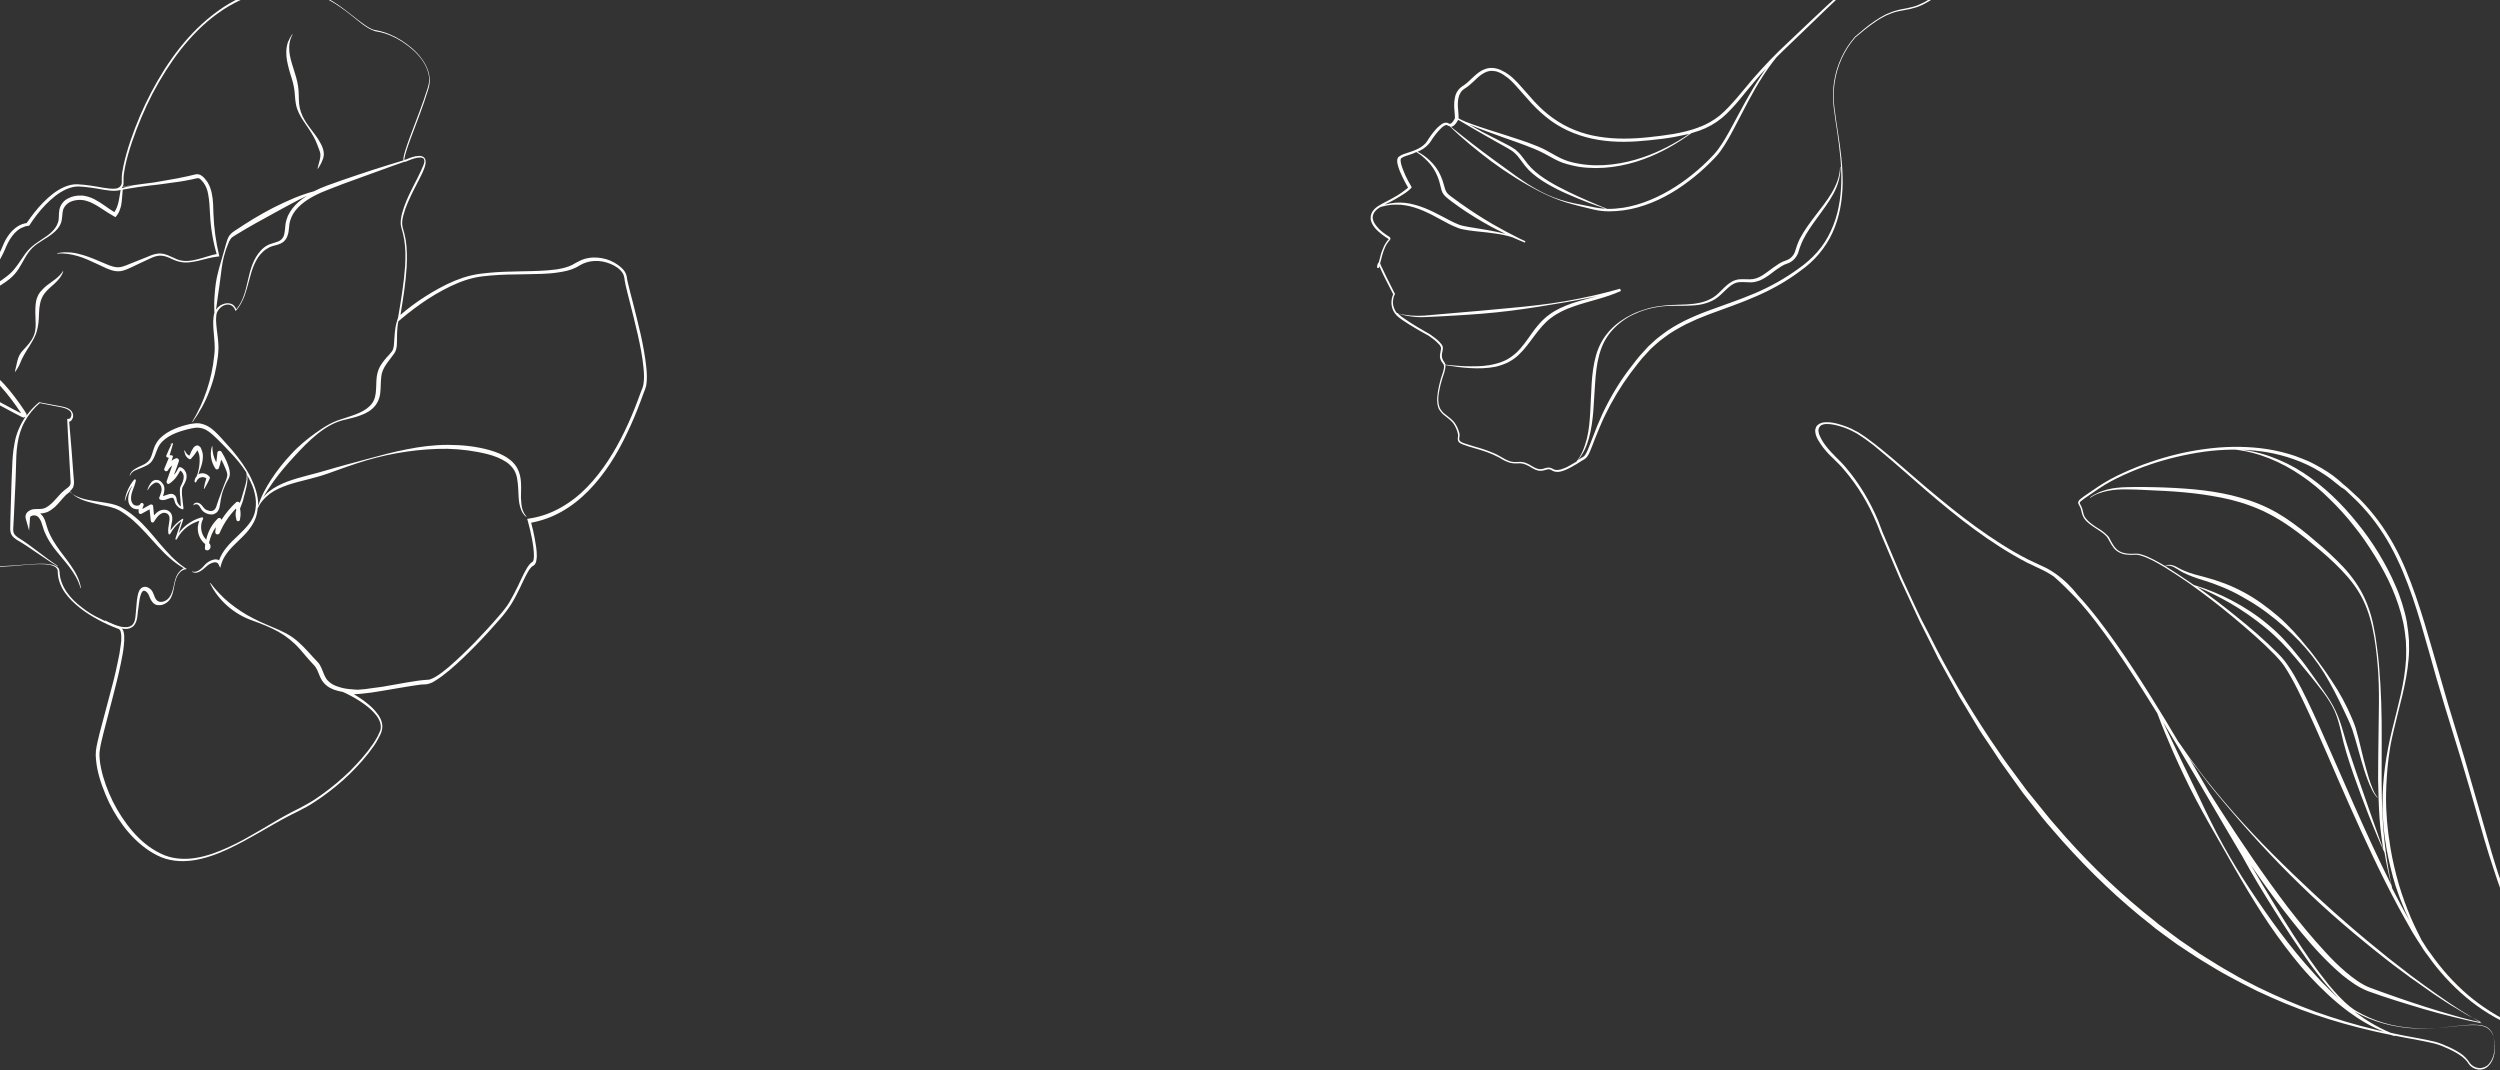 <svg width="1792" height="767" viewBox="0 0 1792 767" fill="none"
  xmlns="http://www.w3.org/2000/svg">
  <rect x="0" y="0" width="1792" height="767" fill="#333333" stroke="none"/>
  <path d="M1676.36 344.164C1671.19 339.716 1665.41 336.159 1659.33 332.94C1656.34 331.274 1653.26 329.936 1650.08 328.71L1645.37 326.922C1643.84 326.359 1642.2 325.91 1640.45 325.359C1634.01 323.449 1627.28 322.091 1620.47 321.274C1606.97 319.742 1593.45 320.036 1579.91 321.942C1566.48 323.736 1553.34 327.017 1540.58 331.459C1534.14 333.629 1527.95 336.216 1521.76 339.018C1515.57 341.819 1509.62 345.037 1504.02 348.774L1495.63 354.486C1494.18 355.423 1492.84 356.461 1491.5 357.5C1490.78 358.075 1490.16 358.538 1489.68 359.744C1489.5 360.398 1489.64 360.928 1489.88 361.345C1490.11 361.762 1490.35 362.179 1490.48 362.494C1491.3 363.846 1491.82 365.537 1492.11 367.025C1492.42 368.727 1493.15 370.406 1494.09 371.859C1496.18 374.754 1499.18 376.634 1501.85 378.424C1504.64 380.316 1507.63 381.981 1509.79 384.336C1510.93 385.563 1511.44 387.04 1512.38 388.493C1513.22 390.059 1514.04 391.411 1515.19 392.853C1516.23 394.194 1517.68 395.297 1519.23 396.074C1520.78 396.85 1522.52 397.401 1524.25 397.523C1525.87 397.759 1527.7 397.768 1529.41 397.676L1530.7 397.607L1531.88 397.651C1532.64 397.718 1533.5 397.887 1534.27 398.168C1537.54 399.067 1540.52 400.518 1543.5 401.97C1546.37 403.534 1549.36 405.2 1552.25 406.978C1558.02 410.535 1563.48 414.217 1569.05 418C1580 425.791 1590.75 434.021 1600.98 442.602C1611.33 451.285 1621.46 459.978 1630.78 469.574C1633.06 472.03 1635.22 474.384 1637.2 477.178C1639.06 479.871 1640.72 482.789 1642.38 485.707C1645.7 491.543 1648.6 497.617 1651.51 503.691C1663 527.884 1673.26 553.002 1684.24 577.545C1695.22 602.088 1706.53 626.721 1719.29 650.417C1722.51 656.366 1725.83 662.203 1729.15 668.039C1730.81 670.957 1732.78 673.751 1734.54 676.557L1737.24 680.816C1738.18 682.269 1739.22 683.609 1740.26 684.95C1748.04 696.024 1757.29 706.162 1767.63 714.844C1777.98 723.526 1789.64 730.742 1802.16 735.871C1808.42 738.435 1814.77 740.673 1821.2 742.584C1827.64 744.494 1834.18 746.292 1840.34 748.969C1843.8 749.428 1847.14 749.572 1850.44 749.073C1852.14 748.767 1853.85 748.461 1855.42 747.839C1857 747.218 1858.44 746.067 1859.32 744.409C1859.82 743.631 1860 742.977 1860.6 742.3C1861.11 741.735 1861.96 741.475 1862.69 741.114C1864.28 740.707 1865.88 740.514 1867.49 740.535C1870.83 740.678 1874.07 741.149 1877.45 741.935C1880.7 742.619 1883.87 743.631 1887.05 744.857C1888.59 745.419 1890.23 746.083 1891.56 746.871C1892 747.062 1892.23 747.265 1892.46 747.467C1892.91 747.873 1893.35 748.064 1893.89 748.143C1894.87 748.412 1895.83 748.254 1896.67 747.994C1898.36 747.473 1900.04 746.739 1901.37 745.487C1902.71 744.448 1904.02 742.767 1904.13 740.828C1904.18 739.859 1903.7 738.811 1903.12 738.09C1902.55 737.369 1901.77 736.873 1900.99 736.378C1900.21 735.883 1899.45 735.602 1898.57 735.219L1896.25 734.162C1890.4 731.146 1884.63 727.589 1879.05 723.806C1873.38 720.136 1867.91 716.241 1862.54 712.232C1851.7 704.328 1841.05 695.985 1830.82 687.404C1828.33 685.174 1825.75 683.057 1823.27 680.827C1822.03 679.712 1820.79 678.597 1819.54 677.482L1816.02 673.912C1815.46 673.405 1814.88 672.684 1814.42 672.065L1812.82 670.217L1811.22 668.37C1810.75 667.75 1810.18 667.029 1809.72 666.41L1806.81 662.377L1804.33 658.106C1803.97 657.374 1803.51 656.754 1803.03 655.921L1801.95 653.723L1799.67 649.227C1798.32 646.185 1796.98 643.142 1795.74 639.987C1794.49 636.832 1793.36 633.778 1792.22 630.51C1791.19 627.343 1789.95 624.187 1789.02 620.908C1785.01 608.128 1781.41 595.11 1777.71 582.206C1774.02 569.301 1770.32 556.397 1766.51 543.391L1754.77 504.713C1750.96 491.707 1747.26 478.802 1743.56 465.898C1739.86 452.994 1736.05 439.988 1731.61 427.231C1727.17 414.473 1722.2 401.852 1715.55 389.965C1708.9 378.078 1700.79 367.128 1691.14 357.441L1683.69 350.538C1682.45 349.423 1681.2 348.308 1679.75 347.205L1676.36 344.164ZM1687.08 576.427L1670.82 539.386C1665.43 527.002 1659.94 514.731 1654.13 502.583C1651.23 496.51 1648.11 490.448 1644.79 484.611C1643.13 481.693 1641.26 478.786 1639.28 475.992C1637.31 473.198 1635.02 470.529 1632.64 468.186C1623.1 458.601 1612.86 449.806 1602.31 441.35C1593.33 434.098 1584.26 427.173 1574.89 420.587C1583.13 424.119 1591.07 427.99 1598.72 432.413C1607.69 437.625 1616.18 443.614 1624.15 450.168C1632.13 456.722 1639.3 464.178 1645.95 472.198C1652.61 480.219 1659.27 488.239 1665.51 496.497C1668.53 500.631 1671.45 505.093 1673.53 509.814C1675.61 514.536 1676.84 519.518 1678.08 524.713C1680.25 535.015 1683.47 545.045 1686.89 554.85C1690.32 564.654 1693.96 574.447 1697.81 584.229C1699.79 589.063 1701.66 594.011 1703.74 598.732C1705.47 602.936 1707.3 607.026 1709.24 611.218C1710.52 619.097 1712.23 626.952 1714.26 634.684C1704.64 615.438 1695.76 596.045 1687.08 576.427ZM1682.5 352.534L1689.75 359.449C1699.17 368.933 1707.16 379.782 1713.59 391.466C1720.01 403.15 1724.97 415.558 1729.41 428.315C1733.74 440.971 1737.34 453.988 1741.04 466.892C1744.63 479.91 1748.33 492.814 1752.24 505.707L1764.08 544.273C1768 557.166 1771.69 570.07 1775.39 582.975C1779.09 595.879 1782.69 608.896 1787.03 621.766C1788.06 624.933 1789.2 628.201 1790.23 631.368C1791.25 634.535 1792.61 637.792 1793.74 640.846C1794.98 644.001 1796.44 647.145 1797.79 650.187L1800.07 654.683L1801.26 656.982C1801.62 657.714 1802.2 658.435 1802.56 659.168L1805.16 663.539L1808.17 667.674C1808.75 668.395 1809.11 669.127 1809.79 669.735L1811.5 671.684L1813.22 673.633C1813.79 674.354 1814.26 674.973 1814.93 675.582L1818.67 679.14C1819.81 680.368 1821.15 681.37 1822.39 682.485C1824.87 684.715 1827.46 686.832 1830.15 689.05C1840.6 697.62 1851.25 705.963 1862.29 713.642C1867.76 717.537 1873.34 721.32 1879.01 724.99C1884.68 728.66 1890.46 732.217 1896.53 735.221L1898.84 736.279C1899.6 736.56 1900.37 736.841 1901.04 737.235C1902.37 738.023 1903.61 739.138 1903.46 740.434C1903.43 741.832 1902.43 743.175 1901.19 744.1C1900.06 745.127 1898.5 745.963 1897.12 746.359C1896.38 746.506 1895.63 746.653 1894.88 746.586C1894.55 746.496 1894.22 746.406 1894 746.203C1893.66 745.899 1893.22 745.708 1892.88 745.404C1891.34 744.628 1889.69 743.964 1888.16 743.402C1884.88 742.289 1881.61 741.39 1878.35 740.705C1875.09 740.021 1871.63 739.561 1868.19 739.531C1866.48 739.622 1864.76 739.714 1863.07 740.234C1862.23 740.494 1861.49 740.856 1860.67 741.544C1859.95 742.12 1859.68 743.101 1859.29 743.766C1858.61 745.199 1857.27 746.237 1855.81 746.96C1854.34 747.683 1852.64 747.989 1850.94 748.294C1847.63 748.794 1844.2 748.763 1840.95 748.292C1834.78 745.401 1828.24 743.603 1821.9 741.58C1815.45 739.455 1809.1 737.217 1802.95 734.54C1790.63 729.185 1779.28 721.845 1769.05 713.264C1758.92 704.571 1749.89 694.422 1742.22 683.449C1741.18 682.108 1740.14 680.768 1739.32 679.416L1736.62 675.157C1736.27 674.639 1735.8 674.019 1735.56 673.388C1732.08 666.593 1728.7 659.686 1725.95 652.53C1722.72 644.326 1719.92 636.099 1717.75 627.624C1715.58 619.148 1713.72 610.549 1712.62 602.016L1712.12 598.713C1712.06 597.642 1711.89 596.47 1711.73 595.512L1711.06 588.997C1710.83 584.713 1710.38 580.227 1710.36 575.932C1710.35 573.677 1710.23 571.535 1710.33 569.382L1710.52 562.821C1710.62 560.668 1710.72 558.514 1710.92 556.248L1711.17 553.013L1711.43 549.777C1711.74 547.612 1711.84 545.459 1712.16 543.294L1713.1 536.8C1713.73 532.471 1714.78 528.118 1715.74 523.879C1719.66 506.808 1725.08 489.87 1726.5 472.181C1726.91 467.863 1726.89 463.354 1726.76 458.958C1726.42 454.573 1725.96 450.086 1725.19 445.724C1724.42 441.362 1723.22 437.023 1721.92 432.797C1720.62 428.571 1719.11 424.356 1717.28 420.266C1713.83 412.073 1709.65 404.242 1705.06 396.648C1700.46 389.054 1695.35 381.81 1689.72 374.916C1678.67 361.117 1665.86 348.593 1650.95 338.866C1643.49 334.003 1635.55 330.132 1627.23 327.141C1618.91 324.15 1610.11 322.366 1601.39 321.866L1601.3 322.193C1618.8 324.049 1635.28 331.113 1649.67 340.975C1656.91 345.85 1663.66 351.503 1669.78 357.619C1676.01 363.622 1681.95 370.177 1687.25 376.981C1692.77 383.774 1697.67 391.03 1702.25 398.409C1706.84 405.789 1711.12 413.507 1714.55 421.486C1717.98 429.464 1720.79 437.691 1722.64 446.29C1723.52 450.54 1724.07 454.913 1724.52 459.185C1724.75 463.469 1724.87 467.865 1724.67 472.172C1724.17 480.898 1722.71 489.568 1720.8 498.047C1718.89 506.526 1716.66 515.13 1714.54 523.621C1710.41 540.703 1707.7 558.247 1707.79 576.069C1707.71 580.477 1708.05 584.862 1708.29 589.36C1708.74 593.846 1708.97 598.13 1709.74 602.492C1710.97 611.34 1712.93 619.827 1715.21 628.404L1717.06 634.749L1719.21 640.97C1719.97 643.077 1720.73 645.185 1721.59 647.179C1722.45 649.174 1723.2 651.281 1724.06 653.276L1726.85 659.248C1727.1 659.879 1727.34 660.296 1727.69 660.814C1725.44 656.961 1723.29 652.995 1721.15 649.029C1718.99 644.848 1716.85 640.882 1714.69 636.702C1711.1 619.818 1708.68 602.763 1707.88 585.73C1706.8 567.638 1707.21 549.251 1707.21 531.101C1707.31 512.839 1706.86 494.498 1705.24 476.327C1704.79 471.84 1704.32 467.14 1703.65 462.665C1703.08 458.077 1702.42 453.603 1701.42 449.038C1700.54 444.574 1699.33 440.021 1697.81 435.806C1696.28 431.378 1694.34 427.186 1692.08 423.118C1687.47 415.096 1681.5 407.898 1674.93 401.591C1668.35 395.07 1661.38 389.214 1654.41 383.358C1647.33 377.615 1639.94 371.997 1631.86 367.382C1623.77 362.767 1615.1 359.258 1606.27 356.831C1588.49 351.662 1570.04 350.179 1551.74 349.441C1547.22 349.253 1542.6 349.178 1537.98 349.104C1533.36 349.029 1528.85 349.056 1524.24 349.195C1519.63 349.335 1515.03 349.688 1510.47 350.899C1508.25 351.554 1506.03 352.21 1503.94 353.182C1501.84 354.153 1499.86 355.226 1498 356.614L1498.23 356.817C1500.2 355.53 1502.18 354.457 1504.29 353.7C1506.4 352.943 1508.62 352.287 1510.85 351.845C1515.31 350.962 1519.81 350.721 1524.43 350.796C1528.94 350.769 1533.57 351.058 1538.09 351.245L1551.77 351.909C1560.92 352.386 1569.99 353.189 1578.86 354.432C1587.85 355.777 1596.84 357.336 1605.47 359.988C1607.65 360.516 1609.73 361.371 1611.92 362.113C1614.11 362.855 1616.19 363.71 1618.28 364.565C1620.27 365.533 1622.45 366.275 1624.34 367.355C1626.32 368.323 1628.42 369.392 1630.3 370.472C1638.17 374.884 1645.54 380.289 1652.6 385.817C1659.68 391.56 1666.75 397.303 1673.32 403.61C1679.89 409.917 1686.05 416.675 1690.75 424.371C1695.46 432.066 1698.5 440.71 1700.48 449.625C1702.46 458.54 1703.49 467.614 1704.3 476.7C1705.1 485.785 1705.27 494.905 1705.22 504.036C1705.18 513.168 1704.91 522.31 1704.86 531.442C1704.82 540.573 1704.55 549.716 1704.62 558.948C1704.79 568.068 1705.06 577.289 1705.66 586.386C1706.17 593.984 1707.12 601.559 1708.37 609.009C1701.92 590.775 1695.35 572.44 1689.11 554.194C1685.79 544.277 1682.37 534.472 1679.57 524.419C1678.13 519.449 1676.45 514.276 1674.16 509.566C1671.97 504.743 1669.16 500.383 1666.13 496.034C1663.11 491.685 1660.09 487.551 1657.07 483.202C1654.04 478.854 1651.03 474.719 1647.59 470.607C1641.13 462.361 1633.94 454.477 1625.85 447.822C1617.75 440.952 1608.85 435.2 1599.57 430.327C1590.84 425.747 1581.84 422.148 1572.56 419.315C1571.56 418.617 1570.55 417.919 1569.66 417.323C1564.09 413.54 1558.52 409.757 1552.74 406.2C1552.52 405.997 1552.3 406.009 1552.08 405.806C1554.19 405.049 1556.58 405.565 1558.46 406.646C1559.56 407.231 1560.57 407.929 1561.67 408.514C1562.68 409.212 1563.9 409.899 1565 410.484C1569.52 412.712 1574.34 414.387 1579.14 415.848C1583.95 417.31 1588.55 418.996 1593.16 420.897C1597.77 422.798 1602.18 424.925 1606.5 427.378C1610.82 429.832 1615.14 432.286 1619.16 435.078C1623.27 437.757 1627.2 440.876 1631.13 443.995C1638.76 450.245 1646.11 457.047 1652.74 464.639C1659.27 472.13 1665.08 480.41 1669.85 489.177C1674.71 497.83 1679.06 506.833 1683.19 515.848C1684.18 518.158 1685.26 520.355 1686.03 522.677C1686.8 524.999 1687.47 527.433 1688.24 529.755L1692.34 544.248C1693.78 549.004 1695.11 553.873 1696.98 558.606C1697.86 561.029 1698.84 563.339 1699.92 565.536C1701.01 567.733 1702.32 570.133 1704.12 571.755L1704.33 571.53C1702.62 569.795 1701.53 567.384 1700.66 565.175C1699.67 562.865 1698.91 560.543 1698.14 558.222C1696.7 553.466 1695.37 548.597 1694.14 543.829L1690.57 529.2C1689.9 526.766 1689.23 524.331 1688.57 521.897C1687.79 519.361 1686.8 517.051 1685.82 514.741C1683.85 510.121 1681.67 505.512 1679.29 501.129C1676.91 496.746 1674.31 492.374 1671.51 488.228C1668.81 483.969 1665.91 479.936 1662.9 475.802C1660 471.769 1656.99 467.634 1653.67 463.838C1647.45 456.009 1640.6 448.428 1633.05 441.852C1625.29 435.286 1617.24 429.274 1608.28 424.491C1603.75 422.049 1599.12 419.934 1594.41 418.145C1589.69 416.357 1584.78 414.795 1579.99 413.548C1575.19 412.301 1570.3 411.167 1565.79 409.153C1564.58 408.681 1563.59 408.197 1562.48 407.612C1561.38 407.026 1560.27 406.441 1559.17 405.856C1557.96 405.384 1556.76 404.911 1555.36 404.879C1554.17 404.835 1553 405.005 1551.96 405.705C1549.42 404.23 1546.87 402.756 1544.1 401.293C1541.01 399.74 1538.04 398.289 1534.77 397.39C1533.9 397.221 1533.13 396.94 1532.16 396.885L1530.76 396.852L1529.48 396.921C1527.76 397.013 1526.15 396.992 1524.53 396.756C1521.18 396.399 1518.1 395.06 1516.14 392.48C1515 391.252 1514.28 389.788 1513.45 388.436C1513.09 387.703 1512.73 386.971 1512.25 386.137L1511.66 384.988L1510.74 383.963C1508.35 381.406 1505.46 379.627 1502.57 377.849C1499.79 375.957 1497 374.066 1495.04 371.486C1494 370.146 1493.49 368.669 1493.2 367.182C1492.89 365.48 1492.37 363.789 1491.53 362.223C1491.17 361.49 1490.6 360.77 1490.79 360.33C1490.87 359.789 1491.59 359.213 1492.21 358.75C1493.55 357.712 1494.79 356.786 1496.24 355.849L1504.63 350.137C1510.23 346.401 1516.08 343.295 1522.27 340.494C1528.45 337.693 1534.55 335.218 1540.99 333.048C1553.64 328.719 1566.79 325.652 1580.12 323.757C1593.34 321.975 1606.97 321.782 1620.16 323.439C1626.76 324.267 1633.39 325.738 1639.61 327.66C1641.14 328.222 1642.78 328.671 1644.31 329.234L1649.03 331.022C1652.11 332.36 1655.18 333.699 1658.06 335.263C1663.93 338.494 1669.49 342.062 1674.55 346.409L1678.48 349.528C1680.02 350.304 1681.37 351.306 1682.5 352.534Z" fill="#FFFDFB"/>
  <path d="M1473.51 411.299C1470.43 409.12 1467.14 407.182 1463.67 405.705L1453.69 401.014C1440.65 394.365 1428.37 386.314 1416.37 377.682C1404.38 369.049 1392.99 359.696 1381.7 350.223C1370.41 340.75 1359.52 330.797 1348.03 321.564L1343.72 318.157L1339.32 314.87C1337.88 313.66 1336.24 312.691 1334.81 311.703L1332.45 310.129C1331.63 309.644 1330.81 309.16 1329.88 308.795C1326.6 306.857 1323.15 305.601 1319.6 304.465C1316.05 303.329 1312.3 302.433 1308.43 302.661C1306.54 302.714 1304.47 303.229 1302.82 304.709C1301.99 305.449 1301.53 306.491 1301.28 307.514C1301.04 308.537 1301.14 309.642 1301.33 310.626C1301.73 312.595 1302.55 314.304 1303.58 315.994C1304.5 317.583 1305.64 319.152 1306.78 320.722C1309.04 323.64 1311.62 326.419 1314.4 328.958L1318.3 332.846C1319.64 334.175 1320.76 335.524 1322 336.973C1331.54 348.046 1339.22 360.84 1344.86 374.369C1346.37 377.686 1347.47 381.263 1348.98 384.58L1353.32 394.773C1356.25 401.528 1359.08 408.403 1362.01 415.157L1371.33 435.263C1372.85 438.581 1374.36 441.898 1376 445.316L1380.98 455.23L1385.97 465.143L1388.4 470.05L1389.61 472.503L1390.93 474.836L1401.65 494.264L1404.3 499.151L1407.15 503.798L1412.88 513.312L1418.61 522.827C1420.55 525.885 1422.61 529.043 1424.76 532.082L1430.92 541.337C1432.97 544.495 1434.91 547.553 1437.17 550.472L1450.1 568.482L1463.75 585.872C1466.01 588.791 1468.47 591.469 1470.95 594.368L1478.24 602.743C1497.98 624.832 1519.37 645.44 1542.66 663.545L1544.82 665.359L1547.08 667.053L1551.49 670.34L1560.52 676.895L1569.73 682.989C1572.8 684.946 1575.88 687.125 1579.05 688.962L1588.56 694.695C1590.21 695.664 1591.73 696.533 1593.37 697.502L1598.28 700.188C1604.71 703.743 1611.35 707.058 1617.98 710.372C1631.33 716.661 1644.96 722.368 1658.96 727.152C1672.95 731.937 1687.21 735.92 1701.63 739.221C1705.72 740.198 1709.8 740.955 1713.77 741.831C1714.69 742.196 1715.59 742.339 1716.52 742.704L1716.6 742.363C1718.86 742.832 1721.01 743.201 1723.28 743.67C1730.52 745.04 1737.86 746.289 1745.02 747.999C1748.55 748.915 1752.02 750.392 1755.27 751.888C1758.64 753.486 1761.9 755.203 1764.77 757.401C1766.21 758.61 1767.53 759.719 1768.67 761.288C1769.58 762.877 1770.82 764.327 1772.47 765.296C1774.11 766.265 1775.93 766.773 1777.82 766.719C1779.71 766.665 1781.54 765.949 1782.99 764.709C1785.89 762.23 1787.46 758.642 1788.04 755.03C1788.49 751.318 1788.39 747.544 1787.51 743.947C1786.86 740.332 1784.23 736.89 1780.46 735.773C1779.53 735.409 1778.63 735.265 1777.73 735.122C1776.83 734.978 1775.92 734.835 1774.92 734.811C1773.13 734.745 1771.25 734.799 1769.36 734.853C1762.05 735.27 1754.58 736.369 1747.27 736.786C1739.86 737.323 1732.51 737.298 1725.21 736.49C1717.9 735.682 1710.64 734.092 1703.75 731.58C1702.02 730.952 1700.4 730.203 1698.67 729.575C1697.05 728.827 1695.31 727.978 1693.68 727.23C1692.16 726.361 1690.42 725.512 1688.89 724.644C1688.07 724.159 1687.37 723.776 1686.65 723.171L1684.51 721.578C1678.76 716.961 1673.94 711.485 1669.22 705.888C1664.61 700.172 1660.19 694.215 1656 688.238C1647.58 676.065 1639.72 663.733 1632.05 651.16C1625.68 640.7 1619.43 630.341 1613.29 619.861C1620.7 630.787 1628.43 641.573 1636.58 652.099C1645.24 663.25 1653.99 674.28 1663.8 684.551C1668.7 689.687 1673.8 694.582 1679.2 699.117C1684.71 703.532 1690.54 707.807 1697.33 710.44C1710.67 715.283 1724.04 719.343 1737.64 723.383C1744.38 725.353 1751.22 727.203 1758.04 728.832C1761.45 729.647 1764.86 730.461 1768.27 731.276L1773.48 732.377L1776.09 732.928L1777.33 733.153L1778.02 733.316L1778.36 733.398C1778.48 733.498 1778.8 733.359 1778.8 733.359C1778.68 733.258 1778.56 733.157 1778.34 733.177C1775.63 731.521 1772.93 729.866 1770.1 728.11C1768.58 727.242 1767.16 726.253 1765.64 725.385L1761.39 722.641C1755.62 719.028 1750.15 715.055 1744.59 711.202C1739.02 707.349 1733.65 703.256 1728.19 699.282L1712.07 686.782C1690.89 669.828 1670.41 652.033 1650.86 633.378C1631.09 614.742 1612.04 595.487 1594.43 574.771C1585.63 564.523 1577.24 553.795 1569.26 542.808L1563.41 534.417C1562.65 533.371 1562.01 532.425 1561.25 531.379C1554.85 520.477 1548.22 509.594 1541.49 498.832C1533.6 486.278 1525.61 473.846 1517.1 461.792C1508.59 449.739 1499.76 437.825 1489.56 426.81C1485.04 420.973 1479.68 415.656 1473.51 411.299ZM1630.02 652.117C1637.91 664.67 1646 676.983 1654.51 689.036C1658.82 695.113 1663.34 700.95 1668.06 706.547C1672.9 712.244 1677.94 717.701 1683.68 722.318L1685.95 724.012C1686.67 724.616 1687.59 724.981 1688.41 725.465C1690.05 726.434 1691.68 727.183 1693.42 728.032C1695.04 728.78 1696.79 729.629 1698.51 730.257C1700.24 730.885 1701.96 731.513 1703.68 732.142C1710.68 734.534 1718.04 736.004 1725.35 736.812C1732.75 737.499 1740.2 737.404 1747.49 736.766C1754.9 736.229 1762.15 735.15 1769.56 734.612C1771.33 734.458 1773.21 734.404 1775.12 734.571C1776.12 734.594 1777.03 734.738 1777.81 734.781C1778.71 734.924 1779.62 735.068 1780.54 735.432C1784.07 736.348 1786.69 739.568 1787.34 743.184C1788.09 746.68 1788.32 750.555 1787.84 754.046C1787.27 757.657 1785.79 761.125 1783.11 763.585C1781.76 764.705 1779.93 765.421 1778.17 765.576C1776.4 765.731 1774.58 765.223 1772.93 764.254C1771.29 763.284 1770.17 761.936 1769.25 760.347C1768.11 758.777 1766.77 757.448 1765.45 756.339C1762.47 754.04 1759.2 752.323 1755.83 750.726C1752.47 749.129 1749.12 747.752 1745.47 746.736C1738.31 745.026 1730.97 743.776 1723.72 742.407C1720.33 741.813 1716.92 740.999 1713.63 740.285C1703.25 736.075 1693.69 729.9 1684.97 722.985C1680.06 719.074 1675.48 715.023 1670.98 710.632C1666.47 706.24 1662.19 701.83 1658.11 697.179C1641.25 678.734 1626.67 658.309 1612.83 637.485C1605.9 626.963 1599.41 616.402 1593.32 605.36C1590.29 599.95 1587.46 594.3 1584.63 588.649C1581.79 582.999 1579.08 577.449 1576.47 571.779C1567.78 553.844 1559.09 535.908 1550.6 517.732C1554.51 524.29 1558.54 530.948 1562.46 537.505C1577.59 562.89 1592.17 588.434 1607.31 613.819C1614.47 626.992 1622.13 639.564 1630.02 652.117ZM1581.15 559.128C1585.19 564.562 1589.65 569.736 1594.01 575.031C1611.52 595.867 1629.86 615.963 1649.43 634.839C1668.9 653.834 1689.7 671.49 1711.08 688.204C1716.34 692.417 1722.03 696.371 1727.4 700.464C1732.97 704.317 1738.43 708.29 1744.12 712.244C1749.79 715.977 1755.36 719.83 1761.33 723.202L1765.67 725.827C1767.2 726.695 1768.5 727.583 1770.12 728.331C1772.81 729.765 1775.71 731.18 1778.64 732.816L1777.96 732.653L1776.71 732.428L1774.11 731.878L1768.99 730.656C1765.58 729.841 1762.15 728.806 1758.84 727.871C1752.1 725.901 1745.37 723.931 1738.61 721.741C1725.21 717.46 1711.9 712.838 1698.79 707.976C1692.45 705.525 1686.85 701.23 1681.56 696.796C1676.28 692.362 1671.27 687.346 1666.59 682.192C1657.01 671.901 1648.16 660.991 1639.62 649.942C1622.64 627.501 1606.92 604.282 1591.6 580.583C1588.88 576.258 1586.17 571.933 1583.47 567.828C1578.64 559.682 1574.03 551.516 1569.2 543.37C1571 546.106 1573.12 548.703 1575.24 551.299L1581.15 559.128ZM1487.93 428.511C1497.89 439.324 1506.6 451.137 1515.11 463.191C1526.06 478.926 1536.26 495.06 1546.36 511.314C1549.87 520.801 1553.79 530.029 1557.83 539.357C1562.95 550.816 1568.29 562.257 1574.16 573.317C1580.02 584.378 1586.21 595.299 1592.5 606.1C1598.68 617.022 1604.87 627.943 1611.38 638.725C1617.88 649.507 1624.59 660.048 1631.95 670.311C1635.62 675.442 1639.4 680.454 1643.28 685.345C1647.16 690.236 1651.25 695.108 1655.55 699.74C1664.16 709.003 1673.26 717.665 1683.49 725.228C1691.34 730.996 1699.8 736.043 1708.78 739.486C1706.51 739.016 1704.47 738.528 1702.3 737.938C1687.98 734.517 1673.8 730.194 1659.9 725.289C1646.11 720.264 1632.58 714.437 1619.33 708.028C1612.8 704.593 1606.19 701.5 1599.84 697.604C1596.67 695.767 1593.4 694.049 1590.34 692.092L1580.92 686.238C1577.76 684.401 1574.67 682.222 1571.71 680.145L1562.6 673.931L1553.79 667.357L1549.38 664.07L1547.12 662.376L1544.96 660.562C1521.77 642.337 1500.3 622.069 1480.8 600.183L1473.5 591.807C1471.14 589.009 1468.56 586.23 1466.43 583.412L1452.57 566.262L1439.44 548.492C1437.19 545.574 1435.25 542.516 1433.09 539.477L1426.84 530.342C1410.56 505.837 1395.53 480.332 1382.43 453.99L1377.34 444.197C1375.61 440.899 1374.2 437.461 1372.58 434.264L1363.25 414.158C1360.33 407.403 1357.5 400.528 1354.69 393.874L1350.35 383.682C1348.83 380.364 1347.74 376.787 1346.33 373.35C1340.57 359.72 1332.99 346.807 1323.43 335.513C1322.19 334.063 1321.07 332.714 1319.73 331.385L1315.83 327.497C1313.27 324.939 1310.69 322.16 1308.55 319.343C1307.43 317.994 1306.51 316.405 1305.59 314.816C1304.68 313.227 1303.98 311.619 1303.6 309.871C1303.43 309.108 1303.35 308.224 1303.61 307.422C1303.78 306.74 1304.16 306.039 1304.66 305.438C1305.79 304.338 1307.54 303.962 1309.2 303.928C1312.76 303.839 1316.29 304.755 1319.72 305.79C1323.15 306.826 1326.61 308.303 1329.66 310.039C1330.48 310.524 1331.28 310.788 1332 311.392L1334.25 312.865C1335.79 313.954 1337.31 314.823 1338.75 316.032L1343.16 319.319L1347.36 322.846C1358.75 332.199 1369.64 342.153 1380.83 351.746C1403.21 370.932 1426.53 389.48 1453 403.3L1463.1 408.092C1466.35 409.588 1469.4 411.325 1472.36 413.403C1477.66 418.058 1482.79 423.174 1487.93 428.511Z" fill="#FFFDFB"/>
  <path d="M190.054 -7.859C183.902 -6.368 178.006 -4.285 172.168 -1.524C166.387 1.096 161.004 4.364 155.933 8.082C145.649 15.464 136.671 24.507 128.854 34.337C121.036 44.167 114.324 54.925 108.405 66.16C102.541 77.254 97.611 88.882 93.53 100.845C91.518 106.756 89.732 112.92 88.427 119.111C87.873 122.164 87.122 125.302 87.275 128.634C87.337 130.131 87.399 131.628 86.754 132.845L86.556 132.931L86.444 133.214L86.388 133.355C85.713 134.233 84.67 134.802 83.4 135.117C80.436 135.58 77.383 135.026 74.275 134.613C71.222 134.059 68.169 133.505 64.919 133.037C61.81 132.624 58.702 132.212 55.481 132.082C52.261 131.953 48.987 132.784 46.026 134.065C40.103 136.629 35.147 140.884 30.756 145.363C26.366 149.842 22.627 154.742 19.114 159.896C14.992 160.391 11.442 162.748 8.74 165.441C5.926 168.417 3.707 171.956 2.251 175.634C-0.66 182.988 -4.788 189.698 -9.058 196.351C-13.327 203.005 -17.88 209.546 -22.432 216.088C-23.584 217.759 -24.736 219.429 -25.747 221.156C-26.758 222.883 -27.91 224.553 -28.694 226.534C-29.141 227.665 -29.109 228.823 -29.218 229.925C-29.13 230.942 -29.041 231.958 -28.811 233.031C-28.437 234.979 -27.921 236.982 -27.208 238.9C-24.497 246.517 -20.941 253.651 -16.397 260.358C-14.125 263.711 -11.6 266.837 -8.229 269.48C-7.861 269.789 -7.351 270.155 -6.927 270.323L-5.766 271.11C-5.029 271.728 -4.236 272.206 -3.556 272.966C-2.082 274.203 -0.665 275.582 0.555 277.047C5.773 282.875 10.485 289.157 14.887 295.808L15.058 296.203L14.775 296.091L9.483 293.342L-1.045 287.702C-15.083 280.182 -28.867 272.436 -42.651 264.689C-56.521 256.745 -70.727 249.65 -85.578 243.772C-92.932 240.861 -100.596 238.318 -108.455 236.679C-110.406 236.235 -112.412 235.931 -114.475 235.769C-116.538 235.607 -118.656 235.586 -120.801 236.046C-121.874 236.276 -123.002 236.647 -124.016 237.555C-124.523 238.008 -124.888 238.518 -125.31 239.17L-125.533 239.735C-125.589 239.877 -125.645 240.018 -125.899 240.245C-126.883 241.491 -128.489 242.655 -130.18 243.622C-133.563 245.555 -137.117 247.093 -140.812 248.575C-144.507 250.057 -148.231 251.201 -152.012 252.485C-159.517 254.914 -167.192 256.947 -174.954 258.783C-182.715 260.618 -190.42 262.313 -198.129 263.188C-200.076 263.562 -202.11 263.739 -204.169 264.396C-205.156 264.823 -206.341 265.336 -207.213 266.3C-208.085 267.263 -208.533 268.395 -208.784 269.441C-209.284 271.533 -209.305 273.651 -209.411 275.573C-209.376 277.55 -209.34 279.527 -209.502 281.59C-209.432 285.544 -209.417 289.64 -208.866 293.621C-208.315 297.601 -207.566 301.497 -206.479 305.363C-204.446 313.039 -201.396 320.626 -198.178 327.789C-195.016 335.094 -191.262 342.142 -187.65 349.134C-183.896 356.183 -180.086 363.089 -176.276 369.996C-174.343 373.379 -172.466 376.903 -170.25 380.398C-167.978 383.751 -165.453 386.877 -162.674 389.777C-157.117 395.575 -150.434 400.184 -143.303 403.661C-128.956 410.812 -112.873 413.579 -97.079 414.595C-89.112 415.131 -81.203 414.99 -73.209 415.046C-72.248 415.099 -71.232 415.01 -70.271 415.064C-69.311 415.117 -68.406 415.311 -67.304 415.42C-65.241 415.582 -63.294 415.208 -61.402 414.975C-57.421 414.424 -53.611 413.478 -49.801 412.532C-42.04 410.696 -34.505 408.607 -26.659 406.969C-22.763 406.22 -18.868 405.472 -14.999 405.204C-12.966 405.027 -10.989 404.991 -9.123 405.239C-8.163 405.292 -7.173 405.684 -6.212 405.737C-5.308 405.931 -4.206 406.04 -3.245 406.093C4.779 406.488 12.599 405.33 20.534 404.708C24.403 404.44 28.413 404.228 32.397 404.496C34.318 404.602 36.325 404.906 38.164 405.633C39.012 405.969 39.946 406.503 40.486 407.207C41.166 407.967 41.452 408.898 41.399 409.859C41.446 415.113 43.471 420.331 46.367 424.586C49.405 428.897 53.203 432.527 57.311 435.789C61.419 439.051 65.892 441.803 70.477 444.272C75.061 446.741 79.9 448.983 84.765 450.745C85.669 450.94 86.294 451.842 86.524 452.914C86.81 453.845 86.842 455.003 86.93 456.02C87.051 458.194 86.889 460.257 86.53 462.405C86.008 466.616 85.289 470.912 84.288 475.096C82.567 483.576 80.422 491.889 78.135 500.145L71.503 525.168C70.501 529.352 69.358 533.48 68.78 537.832C68.562 540.036 68.541 542.155 68.804 544.386C68.925 546.56 69.384 548.705 69.703 550.794C71.4 559.319 74.565 567.443 78.18 575.254C81.993 582.98 86.737 590.42 92.353 596.897C98.111 603.429 104.827 609.196 112.609 613.094C116.542 615.142 120.812 616.341 125.164 616.919C129.516 617.496 134.007 617.311 138.327 616.73C147.022 615.428 155.231 612.46 163.043 608.845C170.854 605.229 178.409 601.021 186.02 596.672C193.434 592.408 200.903 588.003 208.488 584.134C212.351 582.227 216.214 580.321 219.991 578.217C223.769 576.113 227.376 573.614 230.982 571.116C238.054 566.062 244.813 560.558 250.978 554.491C257.142 548.424 262.994 541.906 267.968 534.713C269.176 532.901 270.384 531.089 271.365 529.023C271.898 528.089 272.346 526.958 272.879 526.023C273.271 525.033 273.775 523.76 273.884 522.658C274.356 520.227 273.867 517.743 272.927 515.572C271.987 513.4 270.596 511.541 269.149 509.823C266.255 506.387 262.743 503.688 259.175 501.131C257.362 499.923 255.55 498.714 253.682 497.648C255.857 497.527 258.031 497.406 260.262 497.144C264.526 496.705 268.845 496.124 273.08 495.346C281.634 493.988 289.961 492.376 298.459 491.159C300.548 490.841 302.637 490.522 304.756 490.543C305.094 490.514 306.055 490.567 306.647 490.31C307.183 490.195 307.917 489.995 308.509 489.739C309.638 489.367 310.681 488.799 311.583 488.174C315.416 485.929 318.796 483.176 322.176 480.424C328.794 474.864 334.958 468.797 340.981 462.674C347.004 456.551 352.8 450.174 358.51 443.6C359.945 442.041 361.294 440.285 362.644 438.529C363.993 436.773 365.202 434.961 366.41 433.149C368.684 429.468 370.732 425.535 372.583 421.686C374.433 417.838 376.198 413.792 378.275 410.197C378.809 409.263 379.286 408.471 379.961 407.592C380.58 406.856 381.198 406.119 381.847 405.721L382.044 405.636C382.241 405.551 382.439 405.465 382.692 405.238C383.143 404.926 383.453 404.558 383.565 404.275C383.986 403.623 384.266 402.916 384.348 402.295C384.655 401.107 384.678 399.808 384.787 398.706C384.799 394.129 384.021 389.895 383.243 385.661C382.58 381.963 381.72 378.35 380.718 374.682C388.311 373.27 395.731 370.645 402.496 366.779C409.854 362.657 416.36 357.379 422.129 351.483C433.724 339.549 442.457 325.337 449.438 310.596C453.027 303.182 456.191 295.6 459.073 287.907L461.171 282.193L462.291 279.364C462.683 278.374 462.989 277.187 463.239 276.141C463.958 271.845 463.661 267.637 463.307 263.571C462.458 255.382 460.932 247.252 459.152 239.35C457.372 231.447 455.31 223.432 453.332 215.615C452.301 211.607 451.214 207.741 450.324 203.79C450.038 202.859 449.95 201.842 449.664 200.911C449.549 200.375 449.519 200.036 449.404 199.5L449.345 198.822L449.201 197.947C448.656 195.604 447.321 193.604 445.621 192.113C442.418 189.045 438.484 186.997 434.553 185.769C430.425 184.626 426.017 184.19 421.783 184.967C419.694 185.286 417.634 185.943 415.604 186.939C414.617 187.366 413.715 187.991 412.728 188.418C411.882 188.901 411.037 189.384 410.191 189.868C406.723 191.603 402.771 192.493 398.932 193.1C390.97 194.202 382.92 194.288 374.673 194.459C366.567 194.686 358.375 194.715 350.186 195.564C346.12 195.918 341.998 196.413 337.849 197.388C333.7 198.364 329.92 199.648 326.027 201.216C318.384 204.407 311.224 208.444 304.234 212.876C298.288 216.739 292.513 220.997 287.05 225.706C288.93 214.343 290.809 202.981 291.502 191.313C291.847 185.069 291.823 178.516 290.868 172.248C290.32 169.086 289.574 166.01 288.631 163.019C287.915 160.282 288.328 157.173 289.165 154.233C290.697 148.295 293.417 142.664 296.136 137.033L300.456 128.6C301.914 125.742 303.317 123.025 304.407 119.857C304.882 118.246 305.356 116.634 304.982 114.686C304.696 113.755 304.127 112.712 303.137 112.32C302.203 111.787 301.242 111.734 300.423 111.737C296.949 111.834 293.988 113.116 291.083 114.256L289.954 114.627L289.757 114.713L289.813 114.571C289.783 114.233 289.895 113.95 289.922 113.469C290.199 111.943 290.617 110.473 291.035 109.002C291.872 106.062 293.048 103.091 294.082 100.065C298.446 88.214 303.178 76.672 306.835 64.541C307.869 61.515 308.393 58.123 307.845 54.962C307.495 51.714 306.269 48.611 304.734 45.877C301.578 40.211 297.013 35.623 291.83 31.772C286.789 27.977 281.128 24.918 275.02 22.991C273.549 22.573 271.938 22.098 270.411 21.821C269.648 21.683 268.885 21.544 268.122 21.406C267.415 21.126 266.651 20.987 266 20.566C263.227 19.305 260.735 17.337 258.186 15.51C253.144 11.715 248.356 7.693 243.117 3.983C237.963 0.471 232.415 -2.871 226.474 -5.222C220.534 -7.574 214.399 -9.02 208.014 -9.421C202.645 -9.91 196.348 -9.294 190.054 -7.859ZM87.549 134.142C87.605 134 87.661 133.859 87.859 133.773C88 133.829 88.197 133.744 88.197 133.744L89.214 133.655L91.247 133.479L95.425 132.842L95.764 132.813C92.885 133.473 90.204 134.047 87.269 134.849C87.523 134.622 87.579 134.481 87.549 134.142ZM58.637 435.332C54.473 432.212 50.675 428.581 47.779 424.326C44.882 420.072 42.802 414.995 42.699 409.882C42.61 408.866 42.38 407.793 41.7 407.033C41.019 406.273 40.085 405.739 39.236 405.403C37.398 404.676 35.391 404.372 33.328 404.21C29.344 403.942 25.334 404.154 21.465 404.422C13.586 404.903 5.624 406.005 -2.258 405.666C-3.218 405.613 -4.179 405.56 -5.225 405.31C-6.13 405.115 -7.176 404.865 -8.136 404.812C-10.143 404.508 -12.12 404.544 -14.153 404.72C-18.164 404.933 -22.059 405.681 -25.954 406.43C-33.801 408.068 -41.477 410.101 -49.097 411.993C-52.907 412.939 -56.858 413.829 -60.698 414.436C-62.645 414.81 -64.679 414.987 -66.6 414.881C-67.56 414.828 -68.606 414.577 -69.567 414.524C-70.528 414.471 -71.488 414.418 -72.505 414.507C-80.499 414.451 -88.407 414.592 -96.319 413.915C-112.113 412.898 -127.942 409.905 -142.092 402.668C-149.167 399.049 -155.708 394.497 -161.124 388.754C-163.761 385.911 -166.287 382.784 -168.417 379.487C-170.547 376.19 -172.424 372.666 -174.301 369.142C-178.111 362.235 -181.866 355.187 -185.478 348.194C-189.091 341.202 -192.647 334.068 -195.809 326.764C-202.189 312.296 -207.272 297.033 -206.538 281.127C-206.574 279.15 -206.609 277.173 -206.503 275.251C-206.397 273.33 -206.432 271.353 -205.902 269.6C-205.707 268.695 -205.427 267.988 -204.865 267.393C-204.302 266.798 -203.654 266.4 -202.778 266.255C-201.058 265.628 -199.025 265.451 -197.133 265.218C-189.227 264.257 -181.38 262.619 -173.619 260.783C-165.858 258.947 -158.182 256.914 -150.535 254.542C-146.755 253.257 -143.03 252.114 -139.194 250.688C-135.499 249.206 -131.804 247.724 -128.168 245.564C-126.42 244.456 -124.673 243.348 -123.126 241.506C-122.873 241.279 -122.761 240.996 -122.649 240.713L-122.369 240.006C-122.257 239.723 -122.003 239.497 -121.75 239.27C-121.243 238.816 -120.454 238.474 -119.578 238.33C-117.828 238.041 -115.992 237.949 -114.127 238.197C-112.206 238.303 -110.255 238.748 -108.39 238.995C-100.673 240.578 -93.206 243.206 -85.993 246.061C-71.283 251.884 -57.022 258.837 -43.294 266.725C-29.565 274.613 -15.584 282.274 -1.546 289.794L8.982 295.434L14.274 298.183L15.633 298.884C15.774 298.94 16.426 299.361 16.962 299.246C17.498 299.132 18.034 299.017 18.4 298.507C14.466 304.312 11.496 310.989 10.391 317.913C9.254 323.68 8.88 329.585 8.703 335.404C8.385 341.168 8.208 346.987 8.031 352.807L7.501 370.266C7.483 373.203 7.324 376.085 7.307 379.023C7.368 380.52 7.516 382.214 8.538 383.764C9.475 385.116 10.863 386.157 12.024 386.943C22.016 392.698 31.195 400.094 41.328 405.904L41.44 405.622C31.672 399.301 23 391.451 12.979 385.358C11.818 384.571 10.854 383.699 10.144 382.6C9.576 381.557 9.402 380.343 9.481 378.902L9.958 370.257L10.772 352.91C11.09 347.146 11.266 341.327 11.443 335.507C11.62 329.688 11.599 323.954 12.539 318.273C13.338 312.536 15.041 306.993 17.819 302.04C20.598 297.087 24.169 292.611 28.562 288.951L44.053 291.974C46.625 292.501 49.227 293.368 50.618 295.227C51.243 296.129 51.416 297.343 50.969 298.474C50.718 299.52 49.902 300.342 48.941 300.289L48.122 300.292L48.211 301.309C48.576 308.652 48.886 316.136 49.392 323.535L50.63 345.62C50.636 347.258 50.244 348.248 48.836 349.327C48.132 349.866 47.427 350.405 46.723 350.944C45.963 351.625 45.259 352.164 44.498 352.845C41.796 355.538 39.463 358.541 36.873 360.951C35.606 362.086 34.197 363.164 32.759 363.904C31.321 364.643 29.768 364.847 28.13 364.852C26.294 364.944 24.288 364.64 21.975 365.524C20.932 366.093 19.889 366.662 19.158 367.681C18.427 368.701 18.009 370.171 18.409 371.639L20.87 380.302L21.515 371.232C21.542 370.752 21.654 370.469 21.907 370.242C22.16 370.015 22.611 369.703 23.147 369.588C24.22 369.358 25.378 369.325 26.312 369.859C27.161 370.195 28.068 371.208 28.722 372.449C29.433 373.548 29.889 374.874 30.29 376.341C30.747 377.667 31.148 379.135 31.69 380.658C32.288 382.04 32.886 383.422 33.626 384.86C35.02 387.538 36.667 389.99 38.455 392.497C42.003 397.174 46.002 401.537 49.549 406.214C53.097 410.89 56.194 415.879 57.712 421.551L58.05 421.521C57.125 415.593 54.196 410.18 50.846 405.418C47.551 400.515 43.609 396.01 40.456 391.163C38.809 388.711 37.303 386.315 36.051 383.693C35.397 382.452 34.94 381.126 34.342 379.744C33.885 378.419 33.428 377.093 33.028 375.625C32.627 374.158 32.226 372.69 31.345 371.196C31.003 370.407 30.464 369.703 29.869 369.14C29.5 368.83 29.188 368.379 28.82 368.07C30.655 367.979 32.603 367.605 34.38 366.835C36.213 365.925 37.875 364.62 39.339 363.4C42.182 360.762 44.375 357.704 46.823 355.237C47.386 354.642 48.146 353.962 48.794 353.564C49.301 353.11 49.808 352.656 50.456 352.258C51.62 353.864 53.179 355.299 55.047 356.366C56.915 357.433 58.981 358.414 61.017 359.056C65.089 360.341 69.329 361.201 73.514 362.203C77.612 363.007 81.853 363.868 85.362 365.748C88.957 367.825 92.242 370.271 95.416 372.999C101.707 378.598 107.182 385.018 112.995 391.409C115.86 394.506 118.865 397.659 122.18 400.444C125.071 403.06 128.271 405.308 131.724 407.33C130.089 408.155 128.766 409.431 127.726 410.819C126.518 412.631 125.734 414.611 125.233 416.703C124.287 420.746 123.71 425.098 121.32 428.242C120.224 429.771 118.477 430.879 116.67 431.309C114.864 431.739 113.111 431.209 112.118 429.998C110.983 428.731 110.609 426.783 109.613 424.753C109.1 423.569 108.334 422.611 107.315 421.88C106.295 421.149 104.937 420.448 103.384 420.652C102.706 420.711 101.917 421.052 101.212 421.592C100.705 422.045 100.284 422.697 99.919 423.206C99.329 424.282 99.079 425.328 98.773 426.515C98.272 428.607 98.054 430.811 97.892 432.874L97.621 436.039L97.485 437.621C97.403 438.243 97.376 438.723 97.35 439.203C97.188 441.266 97.025 443.329 96.439 445.223C95.853 447.118 94.615 448.591 92.753 449.163C90.891 449.735 88.828 449.573 86.821 449.269C82.779 448.323 79.072 446.529 75.224 444.678L75.112 444.961C75.763 445.383 76.414 445.804 76.98 446.028C75.48 445.271 73.98 444.513 72.48 443.756C67.076 441.29 62.603 438.538 58.637 435.332ZM243.459 4.773C248.612 8.285 253.4 12.307 258.386 16.244C260.879 18.212 263.428 20.039 266.483 21.412C267.191 21.692 268.039 22.028 268.746 22.308C269.454 22.587 270.414 22.64 271.177 22.779C272.704 23.056 274.174 23.474 275.645 23.893C281.611 25.764 287.13 28.766 292.031 32.505C296.931 36.245 301.551 40.691 304.48 46.104C306.015 48.838 307.014 51.688 307.477 54.652C307.884 57.758 307.386 60.669 306.407 63.554C302.665 75.487 297.877 87.171 293.513 99.022C292.479 102.048 291.359 104.877 290.467 107.959C290.048 109.43 289.574 111.041 289.297 112.568C289.27 113.048 289.158 113.331 289.132 113.811C289.217 114.009 289.105 114.292 289.135 114.63C289.079 114.772 289.22 114.828 289.164 114.969C285.835 115.942 282.449 117.055 279.119 118.028C271.67 120.315 264.165 122.743 256.802 125.227C249.438 127.711 242.075 130.195 234.599 132.962C231.355 134.131 227.999 135.584 224.926 137.149C219.987 138.466 215.22 140.178 210.537 142.088C205.602 144.224 200.61 146.502 195.902 148.891C191.137 151.423 186.372 153.954 181.835 156.738C177.297 159.523 172.703 162.449 168.251 165.431C167.152 166.141 165.997 166.993 165.069 168.098C163.999 169.147 163.439 170.561 162.935 171.834C162.069 174.436 161.4 176.952 160.675 179.61C159.282 184.784 157.605 189.847 156.297 195.218C154.903 200.392 154.217 205.847 153.869 211.271C153.489 215.538 153.448 219.775 153.689 224.124C153.353 224.973 153.245 226.075 153.106 226.838C152.997 227.94 152.888 229.042 152.835 230.003C152.641 238.76 154.789 246.972 153.519 255.14C152.673 263.476 150.923 271.618 148.268 279.565C145.613 287.512 142.11 295.123 137.758 302.398L138.041 302.51C143.044 295.656 147.169 288.128 150.163 280.151C153.298 272.231 155.16 263.806 156.203 255.385L156.474 252.22C156.583 251.118 156.551 249.96 156.604 249C156.625 246.881 156.362 244.65 156.185 242.617C155.746 238.354 155.054 234.317 154.898 230.165C154.809 229.148 154.918 228.046 154.971 227.086C155.08 225.984 155.077 225.165 155.469 224.175C156.141 222.477 157.435 220.862 159.04 219.699C160.59 218.676 162.65 218.019 164.459 218.408C166.268 218.797 167.827 220.232 168.54 222.15L168.882 222.94L169.445 222.345C172.117 219.312 173.856 215.747 175.312 212.07C176.626 208.336 177.657 204.491 178.632 200.787C179.608 197.083 180.639 193.238 182.18 189.758C183.721 186.278 185.686 182.966 188.474 180.47C189.797 179.194 191.347 178.172 192.982 177.347C194.617 176.522 196.424 176.091 198.427 175.576C200.29 175.004 202.547 174.262 204.094 172.42C205.726 170.776 206.339 168.401 206.784 166.45C207.087 164.443 207.249 162.381 207.441 160.657C207.688 158.792 208.36 157.095 209.032 155.397C210.517 152.059 212.936 149.254 215.723 146.758C221.44 141.822 228.462 138.548 235.598 135.811C242.791 132.932 250.069 130.251 257.489 127.625L279.464 119.637C282.906 118.381 286.489 117.182 289.931 115.927C290.355 116.095 290.75 115.924 290.947 115.838L291.539 115.582L292.526 115.155C295.432 114.014 298.337 112.874 301.275 112.892C302.716 112.971 303.847 113.419 304.077 114.492C304.392 115.762 303.974 117.232 303.47 118.505C298.794 129.905 291.46 140.581 288.172 153.022C287.42 156.16 286.754 159.495 287.585 162.769C288.472 165.901 289.274 168.836 289.737 171.8C290.747 177.926 290.741 184.141 290.397 190.385C289.566 202.816 287.492 215.083 285.361 227.491C284.439 230.234 283.658 233.034 283.302 236.001C282.751 239.873 282.68 243.771 282.327 247.558C282.132 248.462 282.079 249.423 281.799 250.13C281.631 250.554 281.463 250.979 281.351 251.261C281.295 251.403 281.042 251.63 280.986 251.771L280.621 252.281C279.383 253.754 278.145 255.228 276.766 256.645C274.291 259.592 271.648 262.962 270.646 267.147C269.503 271.275 269.857 275.341 269.559 278.986C269.403 282.687 268.767 286.361 266.686 289.137C264.55 292.054 261.45 294.099 258.038 295.693C254.626 297.288 250.902 298.431 247.318 299.63C245.456 300.202 243.594 300.774 241.676 301.487C239.758 302.2 238.122 303.025 236.289 303.935C232.765 305.812 229.61 307.999 226.454 310.185C223.298 312.372 220.172 314.897 217.243 317.337C214.258 319.918 211.414 322.555 208.798 325.446C203.423 331.171 198.558 337.262 194.345 343.774C190.553 349.635 187.129 355.805 185.119 362.535C185.178 355.36 182.809 348.533 179.736 342.245C176.179 335.111 171.382 328.631 166.275 322.52C163.694 319.535 160.971 316.494 158.334 313.651C155.555 310.752 152.833 307.711 149.096 305.577C147.228 304.511 145.051 303.812 142.903 303.453C140.699 303.235 138.61 303.553 136.52 303.871C132.569 304.761 128.703 305.849 124.952 307.472C121.201 309.096 117.565 311.256 114.554 314.317C113.119 315.876 111.91 317.688 110.985 319.612C110.201 321.593 109.615 323.487 109.029 325.382C108.442 327.277 107.771 328.974 106.589 330.306C105.407 331.638 103.858 332.66 102.081 333.429C100.304 334.198 98.471 335.109 96.78 336.075C95.934 336.559 95.174 337.239 94.358 338.061C93.683 338.939 93.206 339.732 92.955 340.778L93.238 340.89C93.574 340.041 94.107 339.107 94.811 338.568C95.572 337.887 96.276 337.348 97.207 337.062C98.842 336.237 100.846 335.722 102.679 334.811C104.456 334.042 106.43 333.188 108.062 331.543C109.497 329.985 110.478 327.919 111.206 326.08C111.934 324.242 112.52 322.347 113.334 320.706C114.147 319.064 115.243 317.535 116.566 316.259C119.212 313.707 122.595 311.774 126.092 310.378C129.59 308.981 133.456 307.894 137.21 307.089C139.016 306.659 140.908 306.426 142.632 306.618C144.355 306.809 146.109 307.34 147.608 308.097C150.835 309.865 153.528 312.567 156.363 315.325C159.198 318.083 161.976 320.982 164.613 323.826C169.036 328.357 173.15 333.258 176.474 338.5C176.96 340.164 176.91 341.944 176.718 343.668C176.306 346.777 175.216 349.944 174.323 353.026L172.956 357.72C172.564 358.71 172.172 359.7 171.836 360.549C171.75 360.352 171.665 360.154 171.524 360.098C170.928 359.535 169.968 359.482 169.264 360.022C165.153 363.793 161.638 368.128 158.688 372.686C158.659 372.347 158.488 371.952 158.261 371.699C157.666 371.136 156.705 371.083 156.142 371.678C151.92 375.733 148.973 381.111 147.836 386.877C146.787 385.808 145.85 384.455 145.252 383.073C144.483 381.296 144.109 379.349 144.159 377.569C144.123 375.592 144.71 373.697 145.523 372.056C145.579 371.914 145.691 371.631 145.605 371.434C145.49 370.898 144.925 370.674 144.53 370.845C140.522 371.876 136.801 373.839 133.477 376.449C131.506 378.123 129.62 379.994 128.103 382.175C129.249 378.866 130.198 375.642 131.344 372.333C131.4 372.191 131.314 371.994 131.314 371.994C131.229 371.797 130.946 371.685 130.693 371.912C127.395 374.042 124.496 376.821 122.192 380.162C122.327 378.58 122.716 376.771 123.049 375.103C123.356 373.915 123.577 372.53 123.459 371.175C123.482 369.876 122.996 368.211 121.947 367.141C120.898 366.071 119.398 365.314 117.901 365.376C117.082 365.379 116.404 365.438 115.671 365.638C114.937 365.839 114.345 366.095 113.696 366.493C112.4 367.288 111.33 368.337 110.402 369.442L109.757 362.807C109.671 362.609 109.727 362.468 109.642 362.27C109.244 361.622 108.481 361.484 107.747 361.684L102.081 364.84C102.219 364.077 102.414 363.172 102.835 362.521L102.891 362.38C103.115 361.814 102.915 361.08 102.405 360.715C101.754 360.293 101.02 360.494 100.599 361.145L100.543 361.286C100.039 362.559 97.808 362.822 96.309 362.064C94.809 361.307 93.954 359.333 93.919 357.356C93.883 355.378 94.44 353.145 95.224 351.165C96.064 349.043 96.904 346.922 97.375 344.491C97.487 344.208 97.26 343.954 97.175 343.757C96.806 343.448 96.412 343.619 96.158 343.845C94.358 345.914 92.87 348.433 91.721 350.923C90.572 353.413 89.847 356.071 89.405 358.841L89.688 358.953C90.412 356.295 91.364 353.89 92.655 351.457C93.3 350.24 94.087 349.079 94.817 348.059C94.481 348.908 94.146 349.756 93.668 350.549C92.687 352.615 91.933 354.934 91.886 357.532C91.862 358.832 92.036 360.046 92.549 361.23C93.061 362.415 94.054 363.626 95.271 364.271C96.488 364.917 97.873 365.138 99.229 365.02C99.229 365.02 99.37 365.076 99.426 364.934C99.288 365.697 99.291 366.517 99.435 367.392C99.379 367.533 99.464 367.731 99.606 367.787C100.004 368.435 100.767 368.573 101.359 368.317L107.223 365.076L108.072 373.264C108.101 373.603 108.272 373.998 108.64 374.307C109.291 374.729 110.025 374.528 110.447 373.877C111.767 371.782 113.031 369.828 114.834 368.579C115.285 368.267 115.68 368.096 116.272 367.839C116.667 367.669 117.203 367.554 117.683 367.58C118.644 367.633 119.69 367.884 120.371 368.644C121.844 369.881 121.655 372.424 121.184 374.855C120.854 377.342 120.185 379.859 120.76 382.54C120.845 382.737 120.931 382.935 121.072 382.991C121.355 383.103 121.835 383.129 122.003 382.705C123.883 379.196 126.612 376.022 129.879 373.553C128.539 377.766 127.057 381.924 125.716 386.138C125.604 386.421 125.689 386.618 125.972 386.73C126.255 386.842 126.594 386.813 126.706 386.53C128.586 383.02 131.117 379.932 134.329 377.604C136.892 375.674 139.91 374.251 142.9 373.308C142.341 374.722 141.922 376.193 141.787 377.775C141.71 380.035 141.972 382.266 142.827 384.24C143.625 386.356 145.016 388.215 146.716 389.706C146.858 389.762 146.943 389.959 147.085 390.015C147.032 390.976 146.979 391.936 146.87 393.039C146.843 393.519 147.099 394.111 147.665 394.335C148.231 394.559 149.05 394.556 149.501 394.244C149.952 393.931 150.403 393.619 150.571 393.195C150.738 392.77 150.906 392.346 150.933 391.866C150.96 391.385 150.845 390.849 150.674 390.454C150.417 389.862 150.19 389.609 149.822 389.299C150.627 385.201 152.194 381.24 154.696 377.813L154.313 381.261C154.23 381.883 154.572 382.672 155.279 382.952C156.128 383.288 157.115 382.861 157.395 382.154C160.167 375.562 164.157 369.616 169.11 364.542C169.281 364.937 169.311 365.275 169.34 365.614C169.116 366.18 169.034 366.802 168.951 367.423C168.704 369.289 169.134 371.095 169.479 372.704C169.65 373.099 169.962 373.549 170.442 373.576C171.205 373.714 171.854 373.317 171.992 372.554C172.381 370.744 172.543 368.682 172.366 366.649C172.307 365.971 172.107 365.237 172.048 364.559C172.216 364.135 172.384 363.711 172.552 363.286C173.168 361.731 173.784 360.175 174.258 358.563C174.591 356.895 175.009 355.425 175.484 353.813C176.235 350.675 177.184 347.451 177.369 344.089C177.478 342.987 177.361 341.632 177.131 340.559C177.529 341.207 178.012 342.053 178.354 342.843C180.231 346.367 181.769 349.921 182.573 353.675C183.519 357.484 183.731 361.495 183.095 365.169C182.544 369.041 180.862 372.465 178.528 375.468C176.194 378.47 173.492 381.163 170.593 383.942C167.749 386.579 164.85 389.358 162.263 392.588C160.097 395.166 158.188 398.336 157.041 401.645C156.673 401.336 156.107 401.112 155.627 401.086C154.44 400.779 153.367 401.009 152.238 401.38C150.179 402.037 148.375 403.287 146.996 404.704C145.759 406.177 144.38 407.595 142.83 408.617C141.422 409.696 139.362 410.353 137.721 409.54L137.609 409.822C138.401 410.3 139.589 410.606 140.605 410.518C141.622 410.429 142.609 410.002 143.455 409.519C145.146 408.552 146.666 407.191 148.187 405.83C149.51 404.554 151.145 403.729 152.81 403.243C153.685 403.098 154.56 402.954 155.126 403.178C155.833 403.458 156.343 403.823 156.599 404.415L157.852 407.038L158.689 404.097C159.805 400.449 161.856 397.335 164.331 394.388C166.806 391.441 169.791 388.86 172.549 386.025C175.449 383.247 178.263 380.271 180.425 376.873C182.73 373.532 184.156 369.515 184.621 365.446C184.592 365.107 184.704 364.824 184.674 364.486C185.656 362.42 186.722 360.552 188.213 358.852C189.76 357.01 191.534 355.422 193.449 353.89C197.365 351.022 201.85 349.198 206.42 347.572C215.646 344.516 225.47 342.842 234.808 339.504L248.716 334.539C253.427 332.968 257.997 331.342 262.794 329.968C272.247 327.166 281.9 325.097 291.612 323.707C301.324 322.316 311.095 321.603 320.869 321.708C330.587 321.956 340.393 323.22 349.752 325.615C354.36 326.785 358.886 328.577 362.793 331.105C364.747 332.369 366.391 334.001 367.782 335.861C369.173 337.72 369.971 339.836 370.516 342.178C371.465 346.807 371.483 351.722 371.784 356.749C371.934 359.262 372.282 361.69 373.11 364.145C373.796 366.543 375.16 368.883 377.144 370.486L377.397 370.259C375.809 368.485 374.727 366.258 374.182 363.915C373.637 361.573 373.628 359.115 373.422 356.743C373.404 351.828 373.923 346.798 372.944 341.83C372.455 339.346 371.542 336.694 370.121 334.496C368.701 332.298 366.83 330.412 364.65 328.895C360.486 325.774 355.621 324.012 350.786 322.589C341.059 319.884 331.141 318.903 321.169 318.883C311.198 318.862 301.203 320.141 291.606 322.068C281.868 323.939 272.33 326.544 262.791 329.149L248.512 332.986C243.715 334.359 238.974 335.591 234.318 337.02C225.007 339.878 215.269 341.749 205.875 345.229C201.249 346.997 196.596 349.246 192.71 352.452C191.048 353.757 189.669 355.174 188.517 356.845C190.818 352.684 193.487 348.833 196.157 344.982C200.597 338.723 205.689 332.886 210.866 327.246C216.043 321.606 221.362 316.022 227.361 311.199C233.36 306.375 240.04 302.312 247.69 300.759C251.5 299.813 255.254 299.008 258.949 297.526C262.588 296.186 266.365 294.082 269.008 290.711C270.302 289.096 271.283 287.03 271.869 285.136C272.512 283.1 272.674 281.037 272.78 279.116C273.048 275.132 272.921 271.319 273.643 267.842C274.506 264.421 276.557 261.306 278.891 258.304C279.987 256.775 281.225 255.301 282.377 253.63L282.798 252.979C282.91 252.696 283.163 252.47 283.275 252.187C283.499 251.621 283.667 251.197 283.891 250.631C284.142 249.585 284.392 248.539 284.445 247.578C284.713 243.594 284.445 239.725 284.799 235.939C284.905 234.018 285.152 232.153 285.541 230.343L287.512 228.67C293.68 223.422 300.159 218.625 307.007 214.137C313.799 209.791 320.903 205.895 328.349 202.789C332.044 201.307 335.825 200.022 339.776 199.133C343.727 198.243 347.652 197.833 351.719 197.479C359.851 196.772 367.901 196.687 375.951 196.601C384.058 196.374 392.335 196.542 400.55 195.213C404.728 194.576 408.821 193.742 412.684 191.836C413.671 191.409 414.573 190.784 415.418 190.301C416.264 189.818 417.11 189.334 417.899 188.993C419.676 188.223 421.538 187.652 423.289 187.363C427.128 186.756 431.112 187.024 434.76 188.141C438.408 189.258 442.114 191.052 444.666 193.698C445.942 195.021 446.965 196.571 447.309 198.18L447.424 198.716L447.569 199.591C447.684 200.127 447.798 200.664 447.772 201.144C448.002 202.217 448.288 203.148 448.376 204.164C449.266 208.116 450.297 212.123 451.329 216.13C453.306 223.948 455.369 231.962 457.149 239.865C458.928 247.768 460.511 255.756 461.274 263.747C461.684 267.672 461.84 271.824 461.203 275.498C461.009 276.403 460.87 277.166 460.479 278.156L459.359 280.985L457.261 286.699C454.435 294.251 451.271 301.832 447.738 309.105C440.672 323.649 432.05 337.578 420.962 349.058C415.39 354.869 408.996 359.863 402.033 363.815C395.071 367.766 387.454 370.477 379.633 371.635L377.883 371.924L378.369 373.589C379.542 377.652 380.462 381.942 381.295 386.035C382.073 390.269 382.71 394.448 382.725 398.543C382.672 399.504 382.619 400.465 382.424 401.369C382.256 401.794 382.144 402.076 382.032 402.359C381.976 402.501 381.976 402.501 381.976 402.501L381.525 402.813C380.229 403.609 379.498 404.628 378.823 405.506C378.149 406.384 377.559 407.46 377.026 408.394C374.837 412.272 373.128 416.176 371.277 420.024C369.427 423.873 367.435 427.665 365.358 431.26C364.291 433.128 363.139 434.799 361.845 436.413C360.552 438.028 359.202 439.784 357.767 441.343C352.254 447.832 346.317 454.152 340.436 460.331C334.413 466.454 328.305 472.38 321.828 477.996C318.646 480.663 315.266 483.415 311.686 485.434C310.84 485.917 309.853 486.344 309.063 486.686C308.669 486.857 308.132 486.972 307.737 487.143C307.201 487.258 307.06 487.202 306.382 487.261C304.066 487.325 301.977 487.644 299.746 487.906C291.248 489.123 282.724 490.82 274.311 492.235C270.133 492.871 265.813 493.452 261.691 493.947C259.997 494.094 258.302 494.242 256.608 494.389C255.309 494.365 253.868 494.286 252.624 494.121C249.262 493.935 246.012 493.467 242.844 492.376C239.762 491.484 236.904 490.025 234.862 487.744C232.82 485.464 231.877 482.473 230.566 479.173C229.882 477.593 228.972 475.761 227.554 474.382C226.42 473.115 225.229 471.989 224.095 470.722C221.826 468.188 219.557 465.654 217.091 463.205C214.625 460.757 212.102 458.45 209.129 456.455C206.297 454.516 203.156 452.945 200.101 451.572C193.848 448.77 187.427 446.392 181.484 443.222C175.485 440.193 169.907 436.512 164.694 432.322C159.481 428.132 154.888 423.206 150.801 417.825L150.547 418.052C156.467 430.375 167.773 440.249 180.868 444.778C187.289 447.155 193.568 449.477 199.455 452.789C205.343 456.101 210.555 460.291 214.952 465.303C217.221 467.837 219.292 470.457 221.561 472.991C222.695 474.258 223.83 475.525 225.106 476.848C226.155 477.918 226.809 479.158 227.548 480.596C228.83 483.557 229.832 487.226 232.525 489.928C235.163 492.771 238.643 494.312 242.064 495.176C243.251 495.482 244.636 495.703 245.823 496.01L248.313 497.159C252.02 498.953 255.757 501.087 259.239 503.447C262.722 505.807 266.093 508.45 268.76 511.632C271.483 514.673 273.389 518.536 272.894 522.267C272.7 523.171 272.505 524.076 271.972 525.01C271.58 526 271.047 526.934 270.711 527.783C269.644 529.651 268.634 531.377 267.425 533.19C262.705 540.155 256.909 546.532 250.886 552.655C244.778 558.581 238.16 564.141 231.286 569.109C227.82 571.664 224.27 574.021 220.492 576.125C216.856 578.285 212.993 580.191 209.13 582.098C201.49 586.108 194.162 590.57 186.692 594.975C179.278 599.239 171.809 603.644 164.053 607.118C156.242 610.733 148.174 613.757 139.818 615.03C131.461 616.303 122.73 615.628 115.09 611.786C107.393 608.085 100.763 602.516 95.147 596.039C89.531 589.563 84.872 582.32 81.003 574.736C77.19 567.01 74.167 558.942 72.413 550.559C71.954 548.414 71.635 546.324 71.459 544.291C71.282 542.258 71.161 540.084 71.52 537.935C72.042 533.725 73.185 529.597 74.187 525.412C76.332 517.1 78.477 508.788 80.678 500.334C82.823 492.021 84.968 483.709 86.689 475.229C87.549 470.989 88.41 466.748 88.79 462.482C89.008 460.278 89.17 458.215 89.049 456.04C89.017 454.882 88.928 453.866 88.557 452.737C88.442 452.201 88.186 451.609 87.873 451.158C87.646 450.904 87.278 450.595 86.995 450.483C88.804 450.872 90.867 451.034 92.729 450.462C93.858 450.091 94.901 449.522 95.717 448.7C96.533 447.878 97.123 446.803 97.515 445.813C98.354 443.691 98.572 441.487 98.734 439.424C98.761 438.944 98.843 438.322 98.87 437.842C98.896 437.362 99.12 436.796 99.147 436.316L99.559 433.207C99.863 431.2 100.025 429.138 100.611 427.243C100.806 426.338 101.198 425.348 101.675 424.556C102.152 423.763 102.603 423.451 103.083 423.477C103.62 423.362 104.327 423.642 104.922 424.205C105.517 424.768 106.113 425.331 106.454 426.12C107.279 427.756 107.825 430.098 109.554 431.928C110.462 432.942 111.679 433.587 112.922 433.752C114.166 433.917 115.521 433.799 116.65 433.428C118.907 432.685 120.822 431.153 122.03 429.341C124.417 425.378 124.514 420.999 125.545 417.154C125.99 415.203 126.774 413.223 127.926 411.552C129.078 409.881 130.74 408.576 132.546 408.146L133.958 407.887L132.655 407.044C129.172 404.684 125.999 401.955 122.937 398.944C120.017 395.988 117.209 392.75 114.401 389.512C108.926 383.091 103.619 376.246 96.848 370.621C93.533 367.837 89.965 365.279 86.031 363.231C81.758 361.213 77.547 360.691 73.251 359.972C69.097 359.309 64.886 358.788 60.702 357.786C56.856 356.755 52.84 355.329 49.976 352.232C50.032 352.091 50.23 352.005 50.23 352.005C50.99 351.324 51.806 350.502 52.395 349.427C52.843 348.295 53.008 347.052 53.061 346.091C52.973 345.075 53.026 344.114 52.881 343.239L52.646 340.528L52.23 334.965L51.399 323.838C50.78 316.722 50.161 309.606 49.599 302.349C50.135 302.234 50.642 301.78 51.092 301.468C51.655 300.873 51.991 300.024 52.271 299.317C52.689 297.846 52.345 296.238 51.408 294.885C50.556 293.73 49.254 292.887 47.981 292.384C46.708 291.88 45.379 291.517 43.994 291.296L28.306 288.359L28.165 288.303L27.967 288.388C24.588 291.14 21.464 294.485 18.907 298.053C19.018 297.77 19.187 297.346 19.016 296.951C18.986 296.612 18.901 296.415 18.674 296.161C18.588 295.964 18.588 295.964 18.447 295.908L18.361 295.71L17.566 294.414C13.164 287.764 8.366 281.284 3.007 275.4C1.645 273.879 0.228 272.5 -1.387 271.207C-2.124 270.588 -3.002 269.913 -3.738 269.294L-5.041 268.452C-5.409 268.142 -5.833 267.974 -6.202 267.665C-9.204 265.331 -11.588 262.261 -13.916 259.049C-18.374 252.54 -21.987 245.548 -24.612 238.128C-25.184 236.266 -25.756 234.404 -26.186 232.598C-26.616 230.791 -26.793 228.758 -26.233 227.344C-25.561 225.647 -24.551 223.92 -23.454 222.391C-22.444 220.664 -21.348 219.135 -20.196 217.464C-15.785 210.866 -11.232 204.325 -6.963 197.671C-2.693 191.018 1.547 184.026 4.458 176.671C6.055 173.049 8.021 169.737 10.581 166.988C11.96 165.571 13.425 164.351 15.06 163.526C16.695 162.701 18.614 161.988 20.308 161.84L20.788 161.867L21.098 161.499C24.468 156.289 28.264 151.247 32.654 146.768C37.044 142.29 41.747 138.261 47.331 135.727C50.095 134.531 53.227 133.644 56.165 133.662C59.244 133.735 62.353 134.148 65.461 134.56C68.57 134.973 71.623 135.527 74.675 136.081C77.784 136.493 80.978 137.103 84.281 136.611C84.423 136.667 84.479 136.526 84.62 136.582C85.156 136.467 85.89 136.266 86.427 136.151C86.04 138.78 85.654 141.408 85.127 143.98C84.794 145.648 84.32 147.26 83.704 148.816C83.256 149.947 82.667 151.023 81.936 152.042C77.18 149.178 72.902 145.522 67.609 142.772C66.251 142.071 64.695 141.455 63.084 140.981C61.472 140.507 59.804 140.174 58.166 140.18C54.945 140.05 51.586 140.683 48.654 142.304C47.216 143.044 45.808 144.122 44.767 145.51C43.727 146.898 42.914 148.539 42.581 150.207C41.915 153.543 42.519 156.563 41.653 159.165C40.928 161.823 39.157 164.23 37.018 166.328C34.879 168.426 32.286 170.017 29.834 171.664C27.383 173.311 24.734 175.044 22.453 177.086C20.172 179.128 18.204 181.621 16.575 184.084C14.748 186.633 13.26 189.153 11.348 191.504C9.577 193.911 7.635 195.924 5.269 197.769C0.678 201.514 -4.679 204.301 -9.438 208.471C-11.718 210.513 -13.97 212.894 -15.514 215.554C-17.058 218.215 -18.148 221.383 -18.024 224.377L-17.685 224.347C-17.187 221.436 -16.067 218.607 -14.155 216.256C-12.384 213.848 -10.301 211.892 -7.935 210.047C-3.259 206.499 2.24 203.768 7.084 199.796C9.506 197.81 11.616 195.373 13.301 192.768C14.987 190.163 16.389 187.446 17.877 184.927C19.421 182.266 21.051 179.803 23.19 177.705C25.329 175.607 27.781 173.96 30.374 172.369C32.967 170.777 35.56 169.186 37.982 167.2C40.404 165.214 42.655 162.833 43.745 159.666C44.835 156.498 44.485 153.251 45.154 150.734C45.822 148.218 47.623 146.149 50.104 144.841C52.529 143.674 55.352 143.156 58.233 143.315C59.674 143.394 61.059 143.615 62.332 144.119C63.661 144.482 65.076 145.041 66.292 145.687C71.499 148.238 76.202 152.063 81.721 155.066L82.796 155.655L83.471 154.777C84.709 153.303 85.578 151.521 86.108 149.767C86.78 148.07 87.028 146.205 87.275 144.34C87.576 141.514 87.679 138.774 87.979 135.948C91.677 135.285 95.375 134.622 99.017 134.1C103.873 133.405 108.871 132.765 113.812 132.267C118.81 131.628 123.666 130.933 128.522 130.237C130.95 129.889 133.434 129.4 135.918 128.911C137.132 128.737 138.402 128.422 139.671 128.107C140.941 127.791 142.014 127.561 142.58 127.785C143.146 128.009 144.024 128.684 144.79 129.642C145.612 130.458 146.237 131.36 146.805 132.403C147.999 134.347 148.741 136.604 149.145 138.891C150.094 143.52 150.253 148.491 150.554 153.518C150.984 163.177 152.572 172.803 155.289 182.059C150.66 183.008 146.231 184.69 141.688 185.836C136.946 187.068 131.752 187.793 127.084 185.946C124.821 185.05 122.529 183.815 120.124 182.863C117.72 181.912 115.006 181.328 112.325 181.903C109.699 182.336 107.33 183.362 104.961 184.387L97.966 187.18C95.653 188.064 93.284 189.09 90.971 189.974C88.658 190.858 86.542 191.656 84.282 191.58C82.022 191.503 79.703 190.749 77.44 189.853L70.565 186.969C65.954 184.98 61.145 183.076 56.198 181.936C53.681 181.267 51.194 180.937 48.596 180.89C46.053 180.701 43.483 180.993 40.999 181.482L41.029 181.821C45.97 181.323 51.029 182.181 55.723 183.548C60.559 184.971 64.973 187.045 69.528 189.176C71.735 190.213 74.084 191.306 76.432 192.399C78.837 193.351 81.382 194.359 84.123 194.462C87.005 194.621 89.713 193.566 91.884 192.626C94.253 191.6 96.481 190.519 98.708 189.438L105.533 186.249C107.76 185.168 109.988 184.086 112.331 183.541C114.673 182.996 117.019 183.27 119.338 184.024C121.657 184.779 123.893 186.155 126.353 186.965C128.814 187.775 131.386 188.303 133.9 188.152C136.555 188.058 139.039 187.569 141.523 187.08C146.547 185.96 151.258 184.39 156.2 183.891L157.216 183.803L156.986 182.73C154.72 173.163 153.385 163.309 153.011 153.509C152.852 148.538 152.89 143.482 151.77 138.458C151.281 135.974 150.368 133.322 149.003 130.982C148.293 129.883 147.442 128.728 146.534 127.715C146.08 127.208 145.627 126.701 144.975 126.28C144.324 125.858 143.729 125.295 142.824 125.101C141.071 124.571 139.548 125.113 138.278 125.428C137.008 125.743 135.935 125.973 134.665 126.289C132.323 126.834 129.839 127.323 127.355 127.812C122.584 128.705 117.672 129.542 112.76 130.379C111.885 130.523 111.01 130.667 110.135 130.812L103.584 131.655L95.284 132.786L91.162 133.281L89.129 133.458L88.112 133.546C88.672 132.132 88.61 130.635 88.548 129.138C88.424 126.145 89.034 122.95 89.588 119.898C90.837 113.848 92.623 107.684 94.635 101.773C98.66 89.951 103.59 78.324 109.312 67.174C115.176 56.08 121.832 45.463 129.508 35.577C137.325 25.747 146.162 16.648 156.389 9.408C161.46 5.69 166.929 2.619 172.569 -0.056C178.209 -2.732 184.105 -4.815 190.202 -6.165C196.298 -7.514 202.595 -8.13 208.839 -7.786C215.083 -7.441 221.217 -5.994 226.96 -3.557C232.898 -2.025 238.305 1.26 243.459 4.773ZM164.795 217.559C162.562 217.002 160.163 217.689 158.274 218.741C156.978 219.537 155.711 220.671 154.868 221.973L156.244 211.884C157.016 206.627 157.788 201.371 158.418 196.058C159.049 190.745 159.821 185.488 161.497 180.426C161.86 179.097 162.308 177.966 162.812 176.693C163.316 175.42 163.819 174.147 164.267 173.015C164.857 171.94 165.446 170.864 166.404 170.098C167.361 169.332 168.404 168.763 169.701 167.968C178.776 162.399 188.164 157.28 197.552 152.162C202.175 149.575 206.94 147.044 211.704 144.513C213.988 143.29 216.469 141.981 218.838 140.956C219.233 140.785 219.486 140.558 219.825 140.529C217.683 141.807 215.824 143.198 213.852 144.872C210.812 147.595 208.224 150.824 206.374 154.672C205.59 156.653 204.948 158.689 204.644 160.695C204.341 162.702 204.376 164.679 203.987 166.488C203.74 168.354 203.266 169.965 202.14 171.156C201.156 172.402 199.576 173.086 197.714 173.658C195.993 174.285 193.848 174.745 192.015 175.655C190.183 176.566 188.521 177.871 187.086 179.43C175.718 191.617 179.484 209.795 169.386 221.667C168.446 219.495 166.943 217.919 164.795 217.559Z" fill="#FFFDFB"/>
  <path d="M25.512 218.542C25.215 222.187 25.312 225.661 25.465 228.993C25.619 232.326 25.716 235.8 24.767 239.024C23.818 242.247 21.879 245.079 19.516 247.743L16.027 251.597C14.846 252.929 13.891 254.514 13.22 256.211C12.548 257.908 12.215 259.576 11.882 261.244C11.549 262.912 11.075 264.524 10.685 266.333L10.968 266.445C12.008 265.057 12.963 263.472 13.72 261.972C14.534 260.331 15.008 258.719 15.765 257.219C16.467 255.861 17.224 254.361 18.123 252.917C18.88 251.417 19.92 250.029 20.819 248.585C22.672 245.556 24.47 242.669 25.813 239.274C26.959 235.965 27.54 232.432 27.781 228.928C28.023 225.425 27.926 221.951 28.536 218.757C29.004 215.507 30.18 212.537 32.148 210.044C34.116 207.551 36.792 205.338 39.326 203.069C41.916 200.659 44.335 197.853 45.34 194.488L45.057 194.376C41.548 200.349 34.635 202.521 29.741 208.273C26.983 211.107 25.754 215.038 25.512 218.542Z" fill="#FFFDFB"/>
  <path d="M206.349 30.329C205.651 32.507 205.291 34.655 205.214 36.915C205.061 41.435 206.122 45.781 207.239 49.986C208.356 54.191 209.923 58.083 210.616 62.12C211.506 66.072 211.267 70.394 212.131 74.826C212.994 79.257 215.183 83.232 217.541 86.783C219.898 90.334 222.453 93.799 224.557 97.576C225.609 99.465 226.519 101.298 227.232 103.216C227.945 105.134 228.8 107.109 229.371 108.971C230.429 112.498 228.467 116.629 227.607 120.869L227.889 120.981C229.097 119.169 230.164 117.301 231.004 115.179C231.929 113.255 232.457 110.683 231.911 108.34C231.508 106.054 230.512 104.024 229.46 102.135C228.408 100.246 227.214 98.301 225.909 96.639C223.354 93.174 220.602 89.794 218.442 86.158C216.282 82.522 214.771 78.488 214.417 74.422C214.063 70.356 214.302 66.033 213.636 61.516C212.914 57.14 211.6 53.021 210.286 48.902C208.971 44.782 207.743 40.86 207.389 36.794C207.035 32.728 207.557 28.517 209.69 24.781L209.463 24.527C208.311 26.198 207.189 28.208 206.349 30.329Z" fill="#FFFDFB"/>
  <path d="M105.676 351.212L105.959 351.324C106.828 349.541 108.122 347.926 109.671 346.904C110.376 346.365 111.221 345.881 112.04 345.878C112.86 345.876 113.567 346.155 114.162 346.718C114.757 347.281 115.297 347.985 115.497 348.719C115.697 349.453 115.842 350.328 115.845 351.147C115.653 352.871 114.925 354.709 114.198 356.548C113.918 357.255 114.259 358.045 115.023 358.183C116.154 358.631 117.368 358.457 118.243 358.313C119.174 358.027 120.105 357.741 120.895 357.4C121.685 357.058 122.419 356.857 123.096 356.798C123.774 356.74 123.915 356.796 124.284 357.105C124.511 357.358 124.767 357.951 125.053 358.882C125.197 359.757 125.624 360.744 126.108 361.59C127.272 363.196 128.745 364.433 130.64 365.019L130.781 365.075C130.923 365.131 130.922 365.131 130.922 365.131C131.261 365.102 131.571 364.734 131.541 364.395C131.306 361.684 130.816 359.2 130.666 356.686C130.492 355.472 130.374 354.117 130.398 352.818C130.421 351.518 130.445 350.219 130.837 349.229C132.072 346.936 133.589 344.756 133.748 341.874C133.828 340.433 133.568 339.022 132.773 337.725C132.119 336.485 130.787 335.303 129.175 334.829C128.695 334.802 128.158 334.917 127.934 335.483C127.065 337.265 126.054 338.992 124.675 340.409C125.963 337.156 127.109 333.847 128.199 330.68C128.311 330.397 128.338 329.917 128.167 329.522C127.825 328.732 126.891 328.199 126.102 328.541C124.973 328.912 123.93 329.481 122.972 330.247C123.308 329.398 123.503 328.493 123.839 327.645L123.895 327.503L123.951 327.362C123.977 326.882 123.523 326.375 123.043 326.348L121.602 326.269L122.663 322.762L124.03 318.068C124.03 318.068 124.086 317.927 123.944 317.871C123.859 317.673 123.718 317.617 123.52 317.703L121.941 318.387L122.026 318.584L122.957 318.298L121.107 322.146L119.174 326.616L119.118 326.758C119.092 327.238 119.404 327.689 119.828 327.857L119.97 327.913L121.016 328.163C120.008 330.709 118.803 333.341 117.795 335.886C117.515 336.594 117.772 337.186 118.423 337.607C119.074 338.029 120.005 337.743 120.426 337.092L120.482 336.95C121.184 335.592 122.253 334.543 123.464 333.55C122.15 337.283 120.78 341.158 119.466 344.891C119.298 345.316 119.413 345.852 119.584 346.247C119.982 346.895 120.886 347.089 121.59 346.55C123.394 345.301 124.97 343.798 126.32 342.042C127.416 340.513 128.37 338.927 129.184 337.286C130.542 337.987 131.735 339.932 131.685 341.712C131.75 344.028 130.657 346.376 129.423 348.669C128.863 350.083 128.839 351.383 128.957 352.738C128.933 354.037 129.051 355.393 129.225 356.607C129.346 358.781 129.608 361.012 129.644 362.989C128.71 362.456 127.943 361.498 127.375 360.455C126.977 359.807 126.918 359.129 126.718 358.395C126.573 357.52 126.485 356.504 125.633 355.349C125.179 354.842 124.67 354.477 123.963 354.197C123.397 353.973 122.719 354.032 122.239 354.005C121.222 354.094 120.235 354.521 119.501 354.721C118.57 355.007 117.583 355.434 116.849 355.635C117.409 354.22 117.686 352.694 117.822 351.112C117.931 350.01 117.757 348.796 117.244 347.611C116.676 346.568 115.909 345.61 115.031 344.936C114.012 344.205 112.824 343.898 111.469 344.016C110.255 344.19 109.156 344.9 108.537 345.637C107.187 347.393 106.121 349.261 105.676 351.212Z" fill="#FFFDFB"/>
  <path d="M135.698 326.614C135.133 326.39 134.623 326.025 134.169 325.518C133.432 324.899 132.864 323.856 132.436 322.869L132.097 322.898C132.13 324.056 132.501 325.185 133.014 326.369C133.583 327.412 134.49 328.426 135.707 329.071C136.131 329.239 136.612 329.266 136.921 328.897L136.977 328.756C138.047 327.707 138.889 326.405 139.818 325.3L141.026 323.487C141.138 323.205 141.391 322.978 141.588 322.892C141.759 323.287 142.016 323.879 142.272 324.472C142.785 325.656 142.959 326.87 143.077 328.226C143.171 330.88 143.012 333.762 142.372 336.618C142.039 338.285 141.565 339.897 140.949 341.453C140.893 341.594 140.752 341.538 140.696 341.68C139.965 342.699 139.573 343.689 139.464 344.791L139.408 344.933C139.438 345.272 139.609 345.667 139.891 345.779C140.316 345.946 140.625 345.578 140.737 345.295C140.737 345.295 140.737 345.295 140.793 345.154C141.465 343.457 142.873 342.378 144.285 342.119C145.555 341.803 146.884 342.166 147.903 342.897C147.653 343.943 147.261 344.933 146.954 346.12C146.592 347.449 146.371 348.834 146.094 350.36L146.377 350.472C147.164 349.311 147.865 347.953 148.51 346.736C149.156 345.519 149.857 344.161 150.361 342.888C150.529 342.463 150.499 342.125 150.187 341.674L150.045 341.618C148.513 339.703 145.77 338.78 143.371 339.467C142.977 339.638 142.44 339.753 142.131 340.121C142.579 338.99 142.829 337.943 143.277 336.812C144.341 334.125 145.319 331.24 145.393 328.161C145.528 326.578 145.381 324.884 144.839 323.361C144.638 322.627 144.296 321.837 143.955 321.048C143.642 320.597 143.471 320.202 142.679 319.725C142.31 319.415 141.886 319.247 141.208 319.306C140.869 319.336 140.672 319.421 140.475 319.507C140.277 319.592 140.08 319.678 139.882 319.763C138.727 320.615 138.503 321.18 138.026 321.973C137.605 322.624 137.325 323.331 136.959 323.841C136.821 324.604 136.232 325.68 135.698 326.614Z" fill="#FFFDFB"/>
  <path d="M154.318 335.783C154.545 336.037 154.772 336.29 155.054 336.402C155.762 336.682 156.551 336.34 156.887 335.492L156.943 335.35C157.615 333.653 157.948 331.985 158.337 330.176C158.449 329.893 158.363 329.696 158.475 329.413C159.1 330.314 159.527 331.302 160.096 332.345C160.609 333.529 161.122 334.714 161.634 335.898C162.147 337.083 162.66 338.267 162.834 339.481C163.293 341.626 161.947 344.202 160.939 346.748L158.113 354.3C157.106 356.846 156.239 359.448 155.429 361.908C155.067 363.237 154.675 364.227 154.056 364.964C153.437 365.7 152.591 366.184 151.575 366.272C150.558 366.36 149.371 366.054 148.381 365.662C147.249 365.214 146.513 364.595 145.661 363.44C144.895 362.483 143.958 361.13 142.402 360.514C141.695 360.234 140.876 360.237 140.142 360.438C139.408 360.638 138.648 361.319 138.651 362.138L138.934 362.25C139.523 361.174 141.106 361.31 141.898 361.787C142.832 362.321 143.345 363.505 144.055 364.604C144.709 365.845 145.9 366.97 147.258 367.672C148.617 368.373 150.087 368.791 151.725 368.785C152.544 368.782 153.419 368.638 154.124 368.099C154.913 367.757 155.618 367.218 156.095 366.425C157.135 365.037 157.412 363.511 157.633 362.126C158.019 359.498 158.405 356.869 159.074 354.353C159.743 351.837 160.75 349.291 161.844 346.942C162.347 345.669 163.078 344.65 163.723 343.433C164.369 342.216 164.843 340.604 164.781 339.107C164.719 337.61 164.319 336.143 164.003 334.873C163.547 333.547 163.09 332.221 162.577 331.036C161.466 328.47 160.158 325.989 158.738 323.791C158.425 323.34 158.001 323.172 157.521 323.145C156.56 323.092 155.8 323.773 155.803 324.592C155.667 326.175 155.476 327.898 155.284 329.622C155.202 330.244 155.175 330.724 154.951 331.29C153.16 327.963 152.128 323.956 152.255 319.916L151.972 319.804C150.24 325.008 151.165 330.936 154.318 335.783Z" fill="#FFFDFB"/>
  <path d="M1388.66 -8.18L1388.89 -7.589C1388.92 -7.415 1388.96 -7.241 1389 -7.067C1389.18 -6.651 1389.08 -6.266 1388.99 -5.88C1388.89 -5.495 1388.79 -5.11 1388.69 -4.725C1388.02 -3.215 1386.89 -2.153 1385.71 -1.265C1385.09 -0.768 1384.54 -0.377 1383.92 0.12C1383.3 0.617 1382.64 0.939 1381.98 1.262L1380.04 2.405C1379.38 2.727 1378.73 3.05 1378 3.479C1376.61 4.23 1375.15 4.633 1373.73 5.21C1372.27 5.613 1370.8 6.016 1369.34 6.42C1366.38 7.052 1363.38 7.51 1360.42 8.142C1357.46 8.775 1354.61 9.929 1351.87 11.152C1350.55 11.797 1349.17 12.549 1347.95 13.263C1346.68 14.082 1345.36 14.728 1344.12 15.721C1339.11 19.068 1334.49 22.968 1329.87 26.868C1321.92 35.943 1316.85 47.318 1315.07 59.174C1314.2 65.189 1314.14 71.123 1314.91 77.151C1315.58 83.111 1316.63 89.17 1317.48 95.092C1319.37 107.074 1320.92 119.13 1320.83 131.173C1320.67 143.321 1318.68 155.493 1313.64 166.589C1311.12 172.137 1307.78 177.312 1303.88 181.97C1299.98 186.629 1295.4 190.703 1290.43 194.223C1280.73 201.576 1270 207.511 1258.93 212.334C1247.79 217.262 1236.31 221.077 1225.02 225.31C1222.24 226.358 1219.4 227.513 1216.72 228.63C1213.98 229.853 1211.24 231.075 1208.61 232.367C1203.37 235.123 1198.07 237.985 1193.31 241.642L1189.8 244.306C1188.62 245.194 1187.59 246.325 1186.42 247.213L1183.15 250.188L1180.13 253.473L1177.11 256.759L1174.24 260.287L1171.47 263.884L1168.71 267.48C1161.61 277.102 1155.39 287.445 1150.2 298.299C1147.64 303.672 1145.4 309.251 1143.16 314.83C1142.06 317.707 1141.02 320.478 1139.82 323.286C1139.21 324.69 1138.61 326.094 1137.62 327.399C1137.21 328.032 1136.45 328.74 1135.73 329.169L1133.79 330.311C1131.23 331.95 1128.67 333.589 1125.97 334.986C1124.58 335.737 1123.26 336.383 1121.84 336.96C1120.42 337.537 1118.89 338.046 1117.28 338.207C1115.68 338.368 1113.99 338.18 1112.51 337.223C1111.34 336.47 1110.07 336.103 1108.72 336.574C1107.43 336.94 1105.83 337.555 1104.08 337.473C1102.44 337.46 1100.85 336.887 1099.51 336.172C1098.8 335.867 1098.17 335.457 1097.53 335.046L1095.55 333.92C1094.21 333.205 1092.9 332.664 1091.46 332.334C1090.02 332.004 1088.59 332.127 1087.05 332.182C1085.52 332.237 1083.94 332.118 1082.39 331.72C1080.85 331.321 1079.5 330.606 1078.09 329.996L1076.11 328.871C1075.48 328.46 1074.84 328.05 1074.14 327.745C1071.45 326.314 1068.74 325.163 1065.95 324.118C1063.17 323.072 1060.25 322.238 1057.33 321.404C1054.42 320.57 1051.5 319.736 1048.61 318.622C1047.9 318.317 1047.2 318.012 1046.45 317.533C1046.14 317.328 1045.71 317.054 1045.53 316.638C1045.28 316.327 1045.1 315.911 1045.02 315.563C1044.83 314.693 1044.92 313.854 1045.05 313.189C1045.17 312.524 1045.19 311.791 1045.04 311.095C1044.74 309.703 1044.33 308.242 1043.67 306.924C1043.09 305.501 1042.36 304.289 1041.47 303.114C1039.61 300.87 1037.06 299.228 1034.61 297.201C1033.47 296.169 1032.47 294.926 1031.64 293.645C1031.31 292.986 1030.88 292.259 1030.8 291.457C1030.54 290.693 1030.39 289.997 1030.3 289.195C1029.89 286.094 1030.33 283.087 1030.76 280.079C1031.3 277.14 1032.02 274.164 1032.84 271.256L1034.27 266.945C1034.7 265.578 1035.09 264.037 1035.06 262.676C1035.09 262.396 1034.91 261.98 1034.94 261.7C1034.8 261.458 1034.79 261.004 1034.47 260.799C1034.18 260.314 1033.57 259.624 1033.14 258.897C1032.38 257.511 1031.93 255.876 1032.22 254.267C1032.33 252.695 1032.83 251.222 1032.97 249.824C1032.99 248.637 1032.05 247.288 1031.02 246.325C1028.99 244.118 1026.51 242.37 1024.13 240.691C1021.02 238.987 1017.81 237.214 1014.77 235.404C1011.73 233.594 1008.58 231.716 1005.57 229.627C1004.15 228.563 1002.56 227.537 1001.27 226.263C999.99 224.988 998.911 223.397 998.25 221.625C997.588 219.854 997.274 218.008 997.415 216.157C997.488 214.411 997.842 212.696 998.65 210.975C996.621 207.127 994.766 203.242 992.737 199.395C991.756 197.418 990.775 195.442 989.863 193.36C989.498 192.527 989.133 191.694 988.768 190.861C988.7 190.967 988.738 191.141 988.67 191.246C988.602 191.352 988.64 191.526 988.436 191.843L988.368 191.948C988.368 191.948 988.368 191.948 988.126 192.091C988.126 192.091 987.709 192.271 987.391 192.066C987.178 191.929 987.14 191.755 987.14 191.755C987.102 191.581 987.17 191.475 987.064 191.407C987.132 191.301 987.026 191.233 987.094 191.127C987.124 190.848 987.153 190.568 987.251 190.183C987.281 189.903 987.311 189.624 987.515 189.307C987.545 189.027 987.681 188.816 987.953 188.394C988.021 188.288 988.021 188.288 988.264 188.145C988.391 187.48 988.693 186.778 988.821 186.113C989.447 183.976 989.792 181.808 990.698 179.702C991.43 177.633 992.336 175.527 993.735 173.588C994.075 173.06 994.347 172.638 994.793 172.178L995.308 171.613C995.376 171.508 995.444 171.402 995.444 171.402C995.444 171.402 995.337 171.334 995.231 171.265C995.019 171.128 994.806 170.992 994.594 170.855L993.214 169.965C991.302 168.734 989.527 167.291 987.82 165.743C986.112 164.195 984.647 162.504 983.522 160.285C983.013 159.21 982.572 158.029 982.479 156.774C982.386 155.518 982.573 154.294 983.041 153.101C983.909 150.821 985.733 149.157 987.633 147.84C988.602 147.269 989.639 146.592 990.54 146.127L993.485 144.587C995.461 143.619 997.399 142.477 999.269 141.44C1001.14 140.403 1003.08 139.261 1004.8 137.981C1005.67 137.342 1006.53 136.702 1007.39 136.063C1007.77 135.709 1008.25 135.423 1008.63 135.069C1008.87 134.926 1009.08 134.609 1009.32 134.467C1007.88 132.042 1006.5 129.513 1005.3 126.945C1003.96 124.136 1002.72 121.395 1001.96 118.368C1001.7 117.604 1001.62 116.802 1001.53 116.001C1001.45 115.199 1001.43 114.292 1001.94 113.273C1002.07 113.062 1002.21 112.85 1002.41 112.534L1002.72 112.285C1002.79 112.18 1002.97 112.142 1002.97 112.142C1003.28 111.894 1003.69 111.714 1004 111.466C1004.73 111.037 1005.5 110.783 1006.15 110.46C1009.11 109.374 1011.96 108.673 1014.7 107.451C1016.13 106.873 1017.34 106.159 1018.55 105.445C1019.66 104.663 1020.83 103.775 1021.79 102.75C1022.24 102.291 1022.64 101.657 1023.05 101.023C1023.46 100.39 1023.87 99.756 1024.28 99.123C1025.09 97.855 1026.02 96.656 1027.01 95.352C1027.93 94.153 1028.96 93.023 1030.05 91.787C1031.19 90.725 1032.32 89.663 1033.85 88.7C1034.57 88.272 1035.41 87.912 1036.6 87.931C1036.88 87.962 1037.16 87.994 1037.44 88.025C1037.65 88.162 1038.04 88.261 1038.25 88.398C1038.46 88.535 1038.67 88.672 1038.95 88.703C1039.34 88.803 1039.69 88.728 1040.17 88.443C1040.66 88.157 1041 87.629 1041.51 87.064C1041.92 86.43 1042.26 85.902 1042.67 85.269C1042.8 85.057 1042.93 84.392 1042.89 83.765C1042.86 82.404 1042.69 80.801 1042.56 79.371C1042.26 76.339 1042.2 73.163 1042.88 70.013C1043.17 68.404 1043.73 66.826 1044.62 65.453C1045.5 64.08 1046.77 62.807 1048.12 61.882C1050.61 60.348 1052.74 58.435 1054.91 56.243C1057.11 54.224 1059.45 51.995 1062.22 50.492L1063.29 49.99C1063.71 49.81 1064.06 49.735 1064.47 49.555C1064.89 49.375 1065.24 49.301 1065.65 49.121L1066.87 48.86C1067.75 48.675 1068.48 48.7 1069.39 48.688C1070.19 48.607 1071.07 48.875 1071.91 48.969C1072.75 49.062 1073.46 49.367 1074.34 49.635C1075.11 49.834 1075.92 50.207 1076.56 50.618L1078.71 51.706L1080.73 53.006C1083.39 54.716 1085.53 56.992 1087.74 59.162C1091.91 63.644 1095.77 68.375 1099.84 72.789C1103.91 77.203 1108.36 81.263 1113.21 84.69C1122.85 91.648 1134.24 96.141 1146.13 97.974C1157.95 99.912 1170.01 99.614 1181.95 98.34C1187.92 97.703 1193.96 96.961 1199.85 95.976C1205.82 94.885 1211.63 93.552 1217.19 91.455C1217.37 91.418 1217.54 91.38 1217.78 91.238C1218.03 91.095 1218.27 90.952 1218.4 90.741L1218.55 90.983C1223.58 88.997 1228.36 86.247 1232.64 82.875C1237.18 79.081 1241.13 74.596 1245.07 70.112C1248.9 65.559 1252.8 60.9 1256.71 56.242C1260.72 51.651 1264.76 47.235 1268.92 42.888C1273.07 38.54 1277.43 34.329 1281.91 30.187L1295.04 17.728C1303.81 9.48 1312.54 1.059 1321.67 -6.81C1326.18 -10.778 1330.79 -14.678 1336.02 -17.888C1338.61 -19.354 1341.49 -20.788 1344.56 -21.351C1346.06 -21.581 1347.67 -21.741 1349.17 -21.517C1349.56 -21.417 1349.91 -21.492 1350.3 -21.392L1351.46 -21.093C1352.23 -20.894 1352.96 -20.869 1353.67 -20.564C1359.47 -19.069 1365.47 -17.892 1371.31 -16.223C1374.23 -15.389 1377.15 -14.555 1380.03 -13.441C1381.44 -12.832 1382.85 -12.222 1384.2 -11.507C1385.54 -10.791 1386.92 -9.902 1387.92 -8.659C1388.23 -8.907 1388.59 -8.528 1388.66 -8.18ZM1007.3 111.946C1006.64 112.269 1005.95 112.417 1005.39 112.809C1005.04 112.883 1004.84 113.2 1004.6 113.343C1004.53 113.448 1004.42 113.38 1004.36 113.485L1004.29 113.591C1004.22 113.697 1004.15 113.802 1004.15 113.802C1003.95 114.119 1003.93 114.852 1003.97 115.48C1004.02 116.108 1004.17 116.804 1004.32 117.5C1005.04 120.352 1006.28 123.093 1007.41 125.766C1008.65 128.507 1010.13 131.105 1011.62 133.703L1011.9 134.188L1011.63 134.611C1011.22 135.244 1010.74 135.53 1010.29 135.99C1009.91 136.344 1009.36 136.735 1008.98 137.089C1008.05 137.834 1007.19 138.474 1006.22 139.045C1004.39 140.256 1002.45 141.398 1000.51 142.54C998.575 143.683 996.599 144.651 994.623 145.619L992.405 146.731C994.98 145.999 997.699 145.509 1000.39 145.299C1005.14 144.923 1009.84 145.559 1014.41 146.86C1023.51 149.288 1031.79 154.171 1039.91 158.357C1041.96 159.377 1044.01 160.397 1046.08 161.138C1047.17 161.542 1048.23 161.773 1049.28 162.003L1052.62 162.657L1066.33 164.92C1070.62 165.736 1074.9 166.553 1079.05 167.58C1075.48 165.882 1071.92 164.184 1068.49 162.274C1060.61 157.945 1052.94 153.299 1045.71 148.194C1043.86 146.857 1042.13 145.588 1040.28 144.251C1038.61 142.877 1036.6 141.577 1034.99 139.644C1034.23 138.711 1033.58 137.394 1033.25 136.281C1032.91 135.169 1032.64 133.95 1032.41 132.906C1031.96 130.818 1031.32 128.767 1030.52 126.753C1028.91 122.726 1026.63 119.021 1023.57 115.85C1022.03 114.265 1020.43 112.785 1018.76 111.411C1017.66 110.553 1016.39 109.732 1015.22 108.98C1012.69 110.339 1009.84 111.04 1007.3 111.946ZM1045 86.32C1044.59 86.954 1044.18 87.587 1043.7 88.326C1043.19 88.892 1042.71 89.631 1041.92 90.165C1041.54 90.519 1041.02 90.63 1040.6 90.81C1040.43 90.848 1040.25 90.885 1040.08 90.922C1049.95 98.925 1060.06 106.784 1070.38 114.327C1075.91 118.338 1081.44 122.349 1086.97 126.36C1089.77 128.313 1092.57 130.265 1095.43 132.113C1098.3 133.96 1101.3 135.595 1104.31 137.231C1110.38 140.397 1116.76 142.861 1123.33 144.555C1126.7 145.383 1129.97 146.143 1133.37 146.692L1143.49 148.723C1145.87 149.215 1148.4 149.496 1150.88 149.603C1146.55 148.159 1142.29 146.609 1138.03 145.06C1133.07 143.205 1128.13 141.071 1123.19 138.937C1118.26 136.803 1113.52 134.353 1108.82 131.622C1104.23 128.96 1099.69 125.739 1095.84 121.915C1093.95 119.951 1092.2 117.775 1090.73 115.63C1089.15 113.417 1087.6 111.378 1085.79 109.762C1085.33 109.314 1084.8 108.972 1084.33 108.524C1083.8 108.182 1083.34 107.735 1082.74 107.498C1081.68 106.814 1080.51 106.062 1079.38 105.483L1072.42 101.596C1063.37 96.514 1054.29 91.259 1045.37 85.966C1045.34 85.792 1045.06 86.214 1045 86.32ZM1200.42 98.132C1194.46 99.223 1188.42 99.966 1182.34 100.534C1170.23 101.845 1157.92 102.286 1145.71 100.248C1133.61 98.278 1121.77 93.792 1111.71 86.559C1106.71 82.891 1102.16 78.762 1097.98 74.28C1093.81 69.797 1089.94 65.066 1085.87 60.652C1083.84 58.445 1081.74 56.344 1079.3 54.77L1077.56 53.502L1075.68 52.444C1075.05 52.034 1074.38 51.903 1073.68 51.598C1073.08 51.362 1072.37 51.057 1071.64 51.032C1068.86 50.44 1066.14 50.929 1063.72 52.357C1061.19 53.717 1059.06 55.63 1056.89 57.822C1054.69 59.841 1052.35 62.07 1049.69 63.641C1047.44 65.032 1045.98 67.529 1045.4 70.294C1044.82 73.059 1044.91 75.955 1045.21 78.987C1045.28 80.522 1045.51 82.02 1045.51 83.66C1045.52 84.114 1045.49 84.394 1045.49 84.847C1048.71 86.62 1052.2 87.97 1055.75 89.215C1059.41 90.528 1063.14 91.736 1066.87 92.943C1074.33 95.358 1081.76 97.599 1089.15 100.119C1092.88 101.327 1096.54 102.64 1100.24 104.127C1102.04 104.836 1103.94 105.614 1105.67 106.429C1107.4 107.244 1109.27 108.301 1110.93 109.222C1114.36 111.131 1117.61 113.078 1121.21 114.497C1124.63 115.952 1128.46 116.775 1132.24 117.423C1139.82 118.719 1147.59 118.792 1155.24 117.888C1162.88 116.985 1170.44 115.28 1177.81 112.705C1189.52 108.747 1200.54 102.843 1210.8 96.006C1207.32 96.75 1203.84 97.494 1200.42 98.132ZM1258.51 57.404C1254.68 61.957 1250.77 66.616 1246.98 71.343C1245.03 73.672 1243.08 76.001 1240.91 78.194C1238.85 80.455 1236.58 82.579 1234.28 84.529C1229.49 88.466 1224.05 91.539 1218.21 93.605C1216.26 94.294 1214.39 94.877 1212.33 95.498C1201.87 103.104 1190.45 109.642 1178.29 114.06C1163.69 119.453 1147.54 121.899 1131.9 119.591C1130 119.267 1128 118.875 1126.07 118.377C1124.14 117.879 1122.2 117.38 1120.23 116.708C1116.47 115.327 1112.93 113.349 1109.61 111.508C1107.84 110.519 1106.29 109.667 1104.56 108.852C1102.83 108.037 1101.1 107.222 1099.3 106.513C1095.71 105.094 1092.12 103.675 1088.45 102.362C1081.13 99.736 1073.74 97.216 1066.48 94.484C1062.01 92.797 1057.54 91.111 1053.13 89.319C1059.71 93.107 1066.42 96.684 1073.27 100.049L1080.36 103.725C1081.6 104.372 1082.73 104.951 1083.9 105.703C1084.43 106.045 1085.07 106.456 1085.7 106.866C1086.23 107.208 1086.8 107.724 1087.27 108.172C1089.4 109.994 1091.08 112.275 1092.63 114.314C1094.21 116.527 1095.81 118.46 1097.6 120.357C1101.23 124.043 1105.56 127.128 1110.09 129.895C1114.61 132.663 1119.35 135.114 1124.04 137.391C1128.84 139.736 1133.6 141.907 1138.54 144.041C1142.98 146.007 1147.49 147.867 1152 149.728C1155.85 149.817 1159.69 149.452 1163.5 148.913C1170.19 147.848 1176.7 145.912 1182.88 143.318C1195.34 138.198 1206.82 130.648 1217.01 121.823C1219.63 119.624 1222.04 117.289 1224.44 114.954L1228.01 111.277C1229.11 110.041 1230.21 108.805 1231.2 107.501C1235.23 102.177 1238.48 96.201 1241.73 90.225C1248.22 78.272 1254.47 66.009 1262.1 54.635C1263.32 52.734 1264.59 51.007 1265.92 49.175C1263.38 51.721 1260.98 54.51 1258.51 57.404ZM1384.09 -11.575C1382.75 -12.29 1381.34 -12.9 1380.03 -13.441C1377.25 -14.487 1374.33 -15.321 1371.41 -16.155C1365.51 -17.718 1359.61 -18.827 1353.64 -20.284C1350.65 -21.013 1347.74 -21.393 1344.95 -20.798C1342.06 -20.271 1339.36 -18.875 1336.87 -17.341C1331.82 -14.168 1327.31 -10.2 1322.8 -6.231C1313.88 1.774 1305.26 10.264 1296.53 18.686L1283.5 31.213C1280.09 34.399 1276.73 37.759 1273.43 41.013C1269.77 45.529 1266.43 50.25 1263.3 55.108C1255.95 66.513 1249.98 78.808 1243.59 90.828C1240.45 96.873 1237.13 102.955 1233.07 108.558C1232.01 109.968 1230.95 111.378 1229.75 112.546L1226.18 116.222C1223.71 118.663 1221.3 120.999 1218.61 123.303C1213.41 127.873 1207.93 131.959 1202.19 135.735C1196.35 139.441 1190.32 142.732 1183.86 145.295C1177.4 147.858 1170.72 149.83 1163.81 150.759C1156.9 151.688 1149.84 151.92 1143.03 150.369L1133.01 147.953C1129.64 147.125 1126.33 146.191 1123.03 145.257C1116.38 143.215 1110.03 140.472 1103.89 137.411C1091.67 131.185 1079.93 123.765 1068.93 115.638C1058.65 107.815 1048.39 99.713 1039.16 90.48C1039.05 90.412 1038.88 90.449 1038.77 90.381C1038.21 90.318 1037.79 90.045 1037.36 89.771C1037.15 89.634 1037.26 89.703 1037.15 89.634C1037.05 89.566 1036.98 89.671 1036.87 89.603C1036.42 89.609 1035.89 89.721 1035.34 90.112C1034.2 90.72 1033.13 91.677 1032.1 92.807C1031.14 93.832 1030.11 94.962 1029.19 96.161C1028.27 97.36 1027.34 98.559 1026.6 99.72C1026.19 100.354 1025.78 100.988 1025.37 101.621C1024.86 102.186 1024.49 102.994 1023.87 103.491C1022.77 104.727 1021.53 105.72 1020.18 106.646C1018.9 107.465 1017.52 108.216 1016.09 108.794C1019.27 110.392 1022.28 112.482 1024.85 115.031C1028.16 118.059 1030.92 121.932 1032.74 126.096C1033.66 128.178 1034.4 130.298 1035 132.628C1035.56 134.785 1036.09 136.767 1037.23 138.253C1038.49 139.807 1040.29 140.97 1042.14 142.307C1043.98 143.644 1045.72 144.913 1047.56 146.25C1054.79 151.355 1062.22 156.144 1069.86 160.616C1076.43 164.403 1083.25 168.048 1090.1 171.414C1091.3 171.887 1092.32 172.397 1093.45 172.975L1093.01 173.888C1090.02 172.706 1087.09 171.418 1084.17 170.13C1082.79 169.695 1081.42 169.259 1079.98 168.929C1075.45 167.802 1070.85 167.234 1066.26 166.666C1061.67 166.098 1057.05 165.81 1052.42 165.068C1051.29 164.943 1050.13 164.645 1048.91 164.451C1047.68 164.258 1046.52 163.959 1045.32 163.486C1043.03 162.609 1040.92 161.694 1038.76 160.606C1034.56 158.497 1030.56 156.071 1026.47 154.031C1022.37 151.991 1018.21 150.056 1013.81 148.718C1009.42 147.379 1004.85 146.532 1000.24 146.697C996.671 146.64 993.186 147.383 989.74 148.301C989.323 148.481 988.945 148.835 988.529 149.015C986.765 150.121 985.183 151.642 984.414 153.537C983.644 155.432 983.889 157.383 984.87 159.36C985.812 161.162 987.277 162.853 988.704 164.37C990.305 165.85 991.974 167.224 993.779 168.387L995.16 169.277C995.372 169.413 995.691 169.619 995.903 169.756C996.048 169.998 996.54 170.166 996.693 170.862C996.671 171.595 996.361 171.844 996.157 172.16L995.575 172.831C995.303 173.254 994.924 173.608 994.584 174.136C993.321 175.863 992.483 177.863 991.752 179.932C991.02 182.001 990.462 184.033 989.943 186.238C989.747 187.009 989.483 187.885 989.287 188.655L989.325 188.829C989.364 189.003 989.508 189.246 989.584 189.594C989.987 190.601 990.391 191.607 990.968 192.577C991.949 194.554 992.861 196.636 993.842 198.612C995.803 202.566 997.764 206.519 999.831 210.54L999.975 210.783L999.771 211.1C998.887 212.472 998.64 214.256 998.46 215.933C998.387 217.68 998.663 219.351 999.287 220.949C999.728 222.13 1000.34 223.273 1001.2 224.274C1004.37 225.419 1007.74 225.794 1011.1 226.168C1014.53 226.437 1017.82 226.464 1021.14 226.211L1041.36 224.444C1054.88 223.289 1068.22 222.171 1081.7 220.842C1095.11 219.619 1108.65 218.184 1121.84 215.917C1128.43 214.783 1135.15 213.438 1141.67 211.956C1144.98 211.249 1148.25 210.369 1151.45 209.594L1161.27 206.951L1161.89 208.549C1150.79 213.651 1138.76 215.764 1127.61 219.785C1122.01 221.708 1116.63 224.222 1111.94 227.774C1107.21 231.152 1103.59 235.842 1099.97 240.532C1096.45 245.29 1092.91 250.327 1088.37 254.575C1086.1 256.7 1083.47 258.444 1080.77 259.841C1077.96 261.169 1075.07 262.15 1072.04 262.888C1066.01 264.084 1059.93 264.199 1053.83 263.86C1047.74 263.521 1041.81 262.692 1035.85 261.688L1035.88 261.409C1041.84 261.959 1047.9 262.577 1053.92 262.568C1059.86 262.664 1065.91 262.375 1071.69 260.868C1074.55 260.167 1077.26 259.224 1079.96 257.827C1082.49 256.468 1084.83 254.692 1086.97 252.779C1091.2 248.779 1094.57 243.779 1098.05 238.846C1099.79 236.38 1101.63 233.983 1103.69 231.722C1105.75 229.461 1108.02 227.337 1110.54 225.524C1115.47 221.829 1121.23 219.415 1126.9 217.386C1132.84 215.388 1138.9 213.912 1144.93 212.262C1144.05 212.448 1143.01 212.671 1142.14 212.857C1135.52 214.271 1128.86 215.51 1122.27 216.644C1108.91 218.949 1095.63 221.148 1082.22 222.825C1068.82 224.502 1055.27 225.483 1041.85 226.253C1035.11 226.69 1028.32 226.954 1021.65 227.286C1018.22 227.471 1014.72 227.307 1011.43 226.827C1008.24 226.415 1004.9 225.761 1001.97 224.473C1002.12 224.716 1002.33 224.853 1002.48 225.095C1003.65 226.301 1005.18 227.433 1006.66 228.391C1009.57 230.412 1012.65 232.396 1015.69 234.206C1018.73 236.015 1021.88 237.894 1024.99 239.598C1027.47 241.345 1029.95 243.093 1032.09 245.368C1032.59 245.99 1033.09 246.612 1033.59 247.233C1034.03 247.96 1034.28 248.725 1034.3 249.632C1034.19 251.204 1033.69 252.677 1033.54 254.075C1033.39 255.473 1033.7 256.865 1034.35 258.183C1034.68 258.842 1035.14 259.289 1035.57 260.017C1035.83 260.327 1035.83 260.781 1036.02 261.197C1036.09 261.545 1036.21 262.068 1036.11 262.453C1036.1 264.093 1035.61 265.566 1035.28 267.001L1033.86 271.313C1032.93 274.152 1032.21 277.128 1031.67 280.067C1031.13 283.006 1030.7 286.014 1031.17 289.009C1031.32 289.705 1031.41 290.507 1031.63 291.097C1031.78 291.793 1032.11 292.452 1032.44 293.111C1033.16 294.323 1034.16 295.566 1035.26 296.425C1037.5 298.315 1040.15 300.025 1042.23 302.406C1043.23 303.649 1043.99 305.036 1044.64 306.353C1045.23 307.777 1045.81 309.2 1046.16 310.766C1046.24 311.568 1046.32 312.369 1046.13 313.14C1046.04 313.979 1045.81 314.575 1046.03 315.165C1046.1 315.514 1046.25 315.756 1046.5 316.067C1046.64 316.309 1046.96 316.514 1047.17 316.651C1047.81 317.062 1048.41 317.298 1049.11 317.603C1051.9 318.648 1054.88 319.377 1057.73 320.317C1060.65 321.151 1063.57 321.985 1066.46 323.099C1069.24 324.144 1072.13 325.258 1074.85 326.863C1075.49 327.273 1076.2 327.578 1076.83 327.989L1078.81 329.114C1080.15 329.83 1081.46 330.371 1082.83 330.807C1084.27 331.137 1085.67 331.293 1087.11 331.169C1088.64 331.114 1090.25 330.953 1091.69 331.284C1093.3 331.576 1094.71 332.186 1096.06 332.901C1097.4 333.617 1098.61 334.543 1100.02 335.153C1101.25 335.8 1102.73 336.304 1104.09 336.286C1105.56 336.337 1106.81 335.797 1108.28 335.393C1109.04 335.139 1109.95 335.127 1110.79 335.221C1111.63 335.314 1112.38 335.793 1113.08 336.098C1114.25 336.851 1115.65 337.007 1116.98 336.815C1118.41 336.691 1119.76 336.22 1121.19 335.642C1122.54 335.171 1123.93 334.42 1125.14 333.706C1126.77 332.812 1128.29 331.849 1129.92 330.955C1131.69 328.663 1133.19 326.34 1134.33 323.637C1135.67 320.618 1136.63 317.499 1137.48 314.312C1139.08 307.869 1139.55 301.301 1139.92 294.664C1140.77 281.46 1140.34 267.888 1144.02 254.716C1144.94 251.423 1146.25 248.23 1147.87 245.242C1149.5 242.254 1151.54 239.539 1153.81 236.961C1156.17 234.452 1158.62 232.291 1161.38 230.335C1164.14 228.379 1167.05 226.665 1170.1 225.194C1173.15 223.723 1176.28 222.6 1179.45 221.651C1180.98 221.142 1182.72 220.77 1184.36 220.33C1186.03 220.063 1187.67 219.623 1189.27 219.462C1195.97 218.397 1202.76 218.587 1209.33 218.186C1215.9 217.786 1222.59 216.721 1228.02 213.194C1230.75 211.517 1232.95 209.045 1235.35 206.71C1237.76 204.375 1240.41 201.897 1243.99 200.768C1247.57 199.639 1251.19 200.324 1254.26 200.214C1257.38 200.277 1260.33 199.192 1263.06 197.515C1265.8 195.839 1268.35 193.746 1271.11 191.79C1272.53 190.759 1273.87 189.834 1275.39 188.872C1276.85 188.015 1278.58 187.189 1280.29 186.643C1283.1 185.769 1285.44 183.539 1286.54 180.662C1287.08 179.364 1287.5 177.543 1288.07 175.965C1288.63 174.387 1289.37 172.772 1290.04 171.262C1293.19 165.218 1297.29 159.789 1301.32 154.465C1305.35 149.142 1309.52 144.061 1312.91 138.327C1314.58 135.513 1316.03 132.562 1317.16 129.406C1318.22 126.355 1318.86 123.031 1318.94 119.645L1319.22 119.676C1319.41 126.375 1317.33 133.103 1314.15 138.974C1310.97 144.845 1306.87 150.274 1302.95 155.665C1299.02 161.057 1295.1 166.449 1292.27 172.245C1291.59 173.755 1290.92 175.265 1290.42 176.737C1289.75 178.247 1289.53 179.75 1288.83 181.54C1287.39 184.944 1284.64 187.808 1281.06 188.937C1278.07 189.849 1275.48 191.767 1272.79 193.618C1270.13 195.642 1267.58 197.735 1264.5 199.486C1263.05 200.343 1261.49 201.131 1259.68 201.609C1257.97 202.154 1256.12 202.458 1254.37 202.376C1250.91 202.387 1247.68 201.801 1244.76 202.607C1241.83 203.414 1239.39 205.575 1237.05 207.805C1234.71 210.034 1232.35 212.544 1229.3 214.468C1226.33 216.288 1223.03 217.448 1219.72 218.155C1216.41 218.861 1212.98 219.046 1209.62 219.125C1202.84 219.389 1196.26 218.882 1189.63 219.842C1183.07 220.696 1176.56 222.631 1170.63 225.536C1167.65 226.902 1164.85 228.684 1162.19 230.708C1159.54 232.733 1157.2 234.962 1155 237.434C1152.92 239.975 1151.04 242.652 1149.59 245.603C1148.14 248.554 1147.08 251.604 1146.23 254.792C1144.52 261.167 1143.87 267.772 1143.4 274.34C1142.86 281.013 1142.66 287.613 1142.12 294.286C1141.58 300.96 1140.75 307.602 1138.92 314.188C1137.41 319.793 1134.89 325.34 1131.12 329.788C1131.67 329.396 1132.33 329.074 1132.95 328.577L1134.89 327.435C1135.44 327.043 1135.82 326.689 1136.23 326.056C1136.98 324.894 1137.69 323.558 1138.22 322.26C1139.36 319.557 1140.47 316.681 1141.5 313.91C1143.63 308.262 1145.88 302.683 1148.4 297.136C1153.48 286.214 1159.66 275.697 1166.89 265.864L1169.66 262.267L1172.43 258.671L1175.3 255.142L1178.39 251.751L1181.47 248.36L1184.81 245.279C1185.95 244.217 1187.08 243.155 1188.25 242.267L1191.84 239.498C1196.67 235.735 1202.04 232.767 1207.44 229.974C1210.25 228.645 1212.89 227.354 1215.73 226.2C1218.58 225.045 1221.32 223.823 1224.21 222.842C1235.5 218.61 1247.08 214.863 1258.08 210.146C1269.09 205.429 1279.65 199.531 1289.31 192.458C1294.22 189.043 1298.73 185.074 1302.67 180.59C1306.61 176.105 1309.87 171.036 1312.33 165.594C1317.45 154.847 1319.54 142.743 1319.81 130.663C1320.18 118.651 1318.63 106.595 1316.95 94.75C1316.1 88.828 1315.05 82.768 1314.38 76.809C1313.71 70.849 1313.74 64.741 1314.61 58.726C1316.45 46.765 1321.7 35.352 1329.65 26.278C1334.27 22.378 1338.78 18.409 1343.79 15.062C1345.07 14.243 1346.35 13.423 1347.63 12.604C1348.91 11.784 1350.33 11.207 1351.61 10.387C1354.35 9.165 1357.2 8.01 1360.23 7.272C1363.15 6.466 1366.19 6.182 1369.11 5.376C1370.61 5.146 1372.04 4.569 1373.5 4.166C1374.92 3.589 1376.28 3.117 1377.66 2.366C1378.32 2.043 1378.98 1.721 1379.64 1.398L1381.58 0.255C1382.24 -0.067 1382.96 -0.496 1383.52 -0.887C1384.07 -1.278 1384.8 -1.707 1385.31 -2.272C1386.48 -3.16 1387.51 -4.29 1388.05 -5.589C1388.58 -6.887 1388.24 -8.453 1387.38 -9.454C1386.64 -9.933 1385.36 -10.754 1384.09 -11.575Z" fill="#FFFDFB"/>
</svg>
